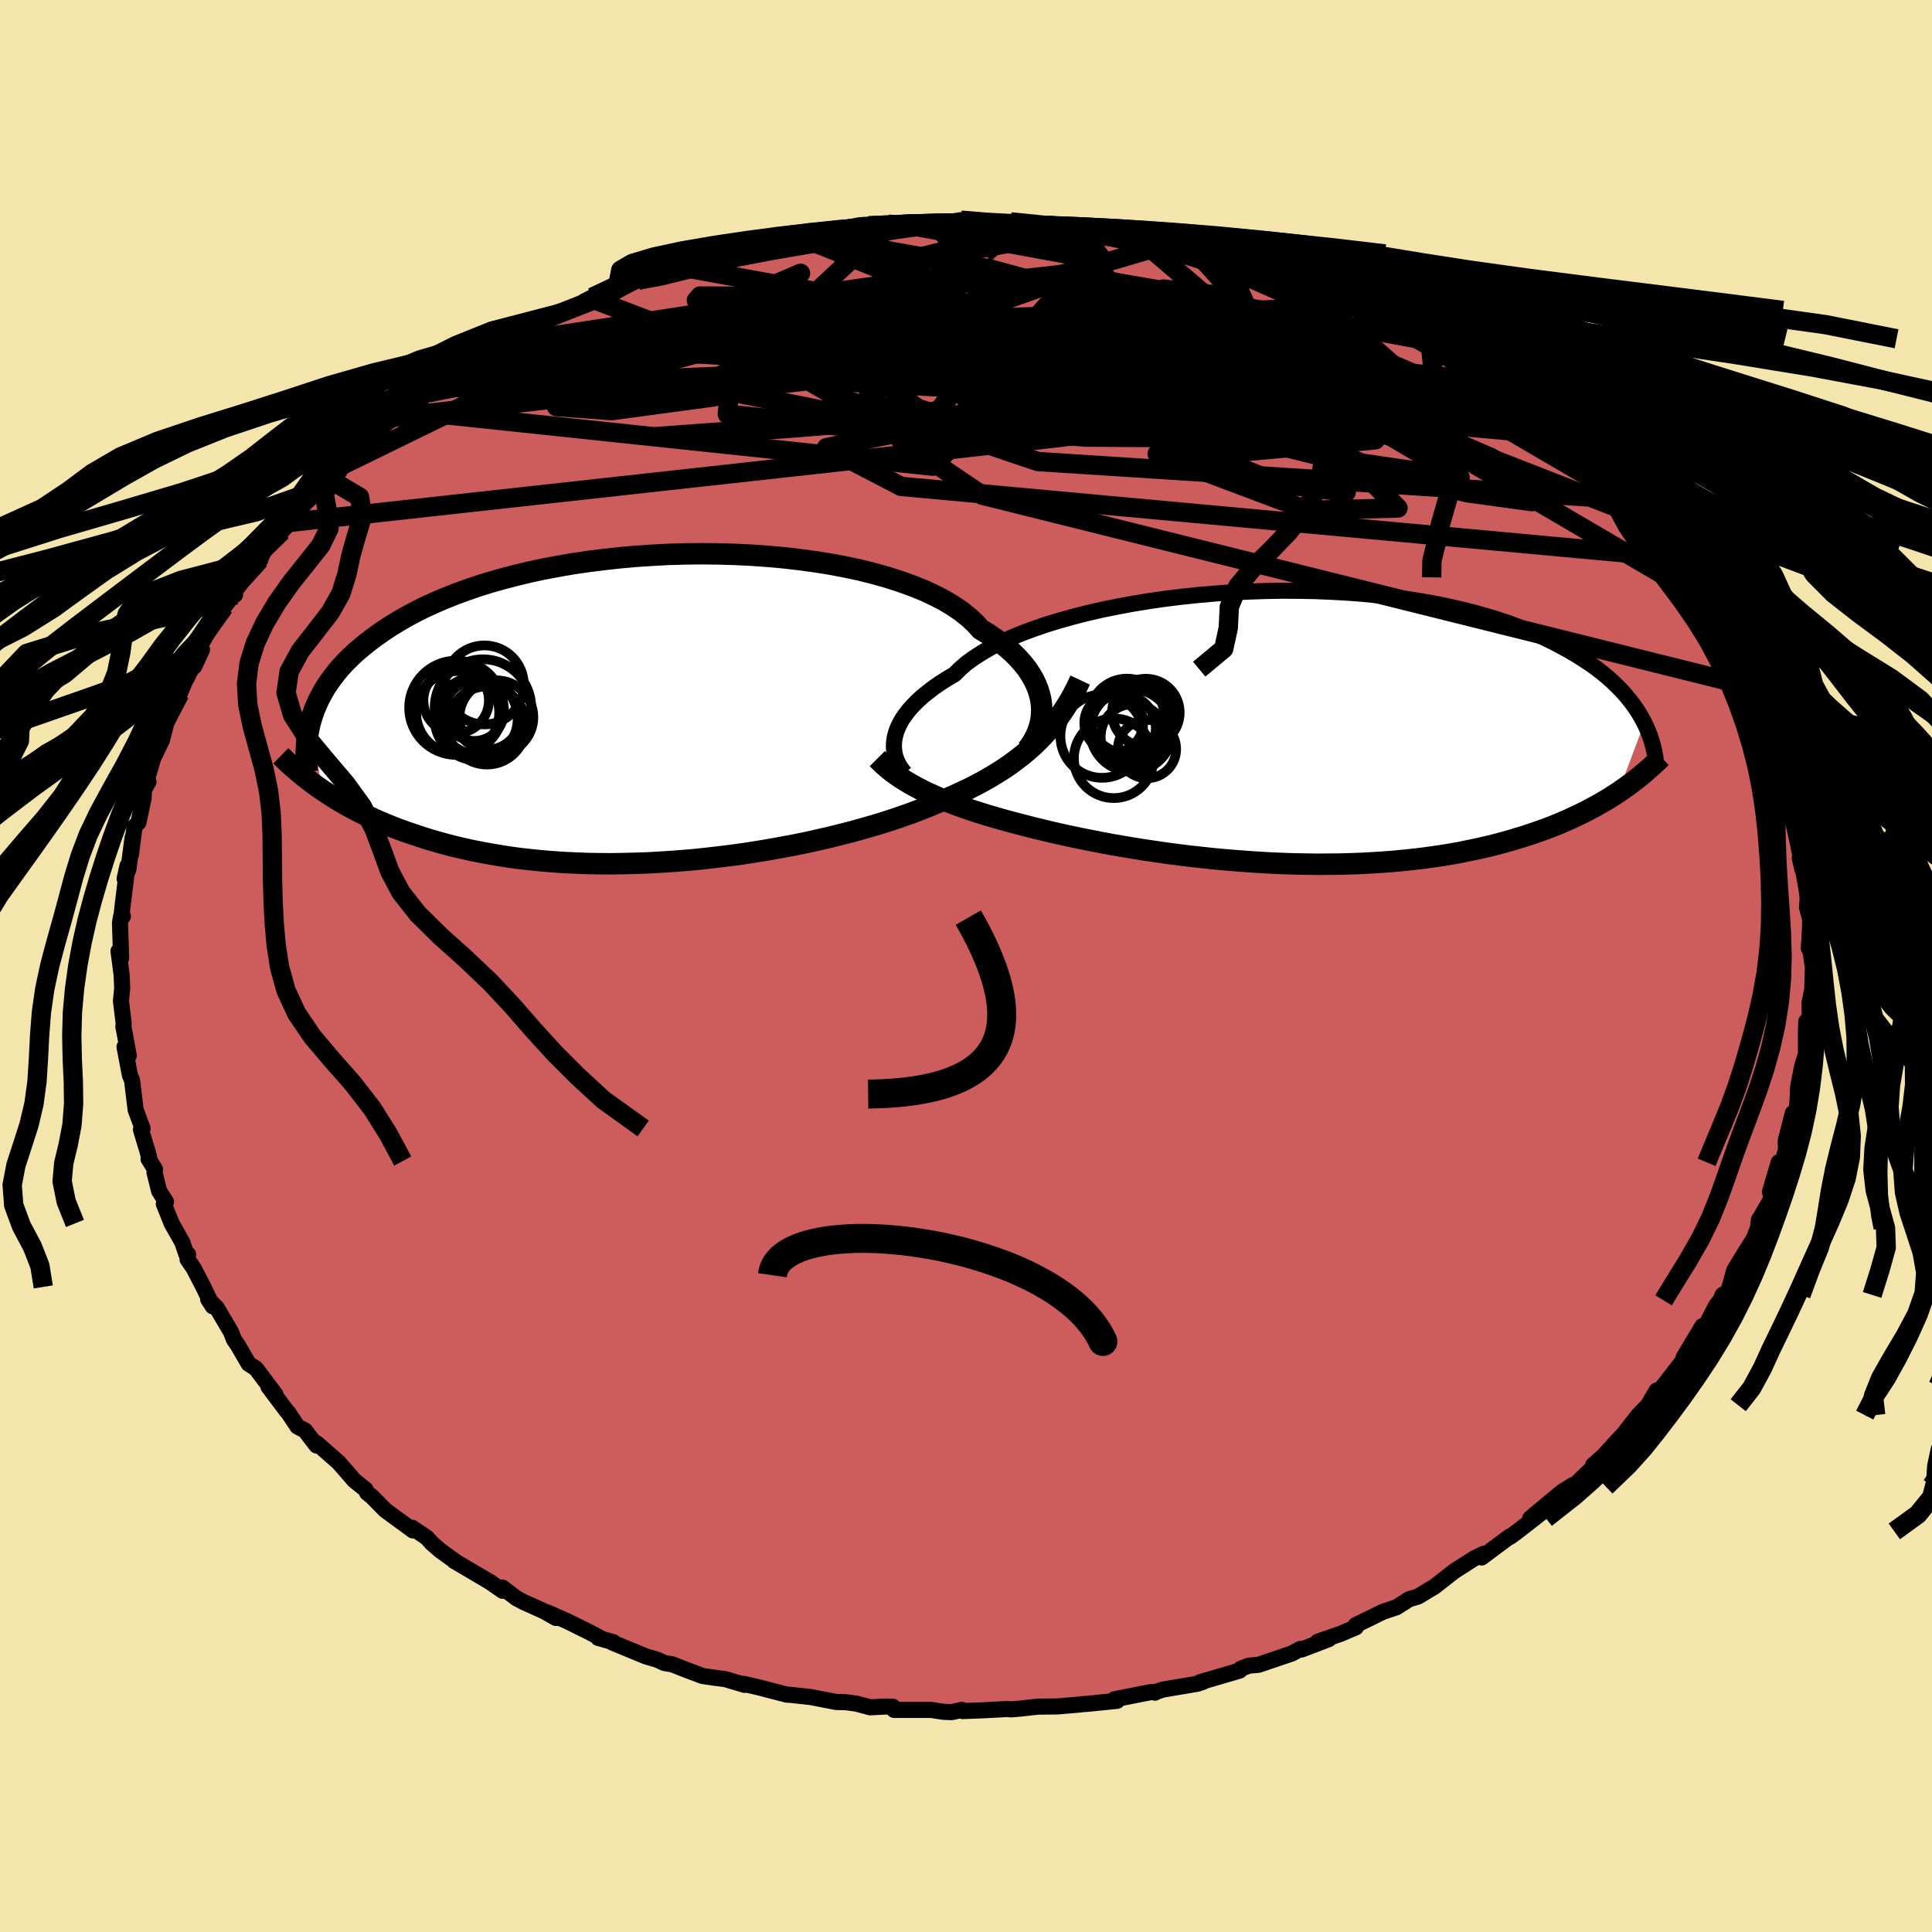 <svg xmlns="http://www.w3.org/2000/svg" width="500" height="500" viewBox="-100 -100 200 200"><defs><clipPath id="c"><path d="m39.96-.37-.07-.53-.12-.53-.16-.54-.22-.54-.26-.55-.32-.54-.36-.54-.42-.53-.47-.53-.52-.53-.58-.52-.62-.51-.68-.5-.72-.49-.78-.47-.58-.64-.67-.62-.77-.61-.85-.58-.94-.56-1.03-.53-1.1-.51-1.18-.47-1.25-.45-1.32-.42-1.38-.39-1.44-.36-1.5-.32-1.54-.29-1.58-.25-1.62-.22-1.64-.19-1.68-.15-1.69-.12-1.7-.08-1.72-.05-1.72-.02-1.71.02-1.71.05-1.7.09-1.68.11-1.66.15-1.63.18-1.61.2-1.58.23-1.54.27-1.5.28-1.46.31-1.41.34-1.37.36-1.32.37-1.28.4-1.22.42-1.17.43-1.12.45-1.07.46-1.02.47-.97.49-.91.49-.87.51-.82.51-.77.51-.73.52-.69.52-.65.53-.62.52-.57.54-.53.53-.5.54-.45.54-.42.55-.39.54-.35.55-.31.55-.29.54-.25.55-.23.55-.19.54-.17.55 1.16 7.19.51.34.52.34.54.34.56.33.58.33.6.32.61.32.63.31.65.31.67.3.69.29.71.29.73.28.75.27.77.26.79.26.81.26.84.24.86.24.89.23.91.21.94.21.96.19.99.18 1.01.17 1.04.16 1.06.14 1.08.12 1.11.11 1.12.09 1.15.08 1.17.05 1.19.05 1.2.02 1.22.01 1.24-.02 1.25-.03 1.26-.04 1.27-.07 1.27-.08 1.29-.1 1.28-.11 1.29-.14 1.29-.15 1.29-.16 1.28-.18 1.27-.2 1.27-.21 1.25-.23 1.24-.23 1.23-.25 1.2-.27 1.19-.27 1.16-.29 1.14-.29 1.12-.31 1.08-.31 1.06-.32 1.02-.33.99-.34.96-.34.92-.35.89-.35.85-.36.84-.35.83-.36.8-.37.79-.37.76-.39.75-.4.72-.41.7-.43.68-.43.66-.45.63-.47.61-.47.59-.49.57-.51.54-.52"/></clipPath><clipPath id="b"><path d="m-40.77 1.31.08-.42.12-.43.17-.44.22-.45.26-.46.32-.45.36-.47.42-.46.46-.47.51-.46.57-.46.61-.47.67-.46.71-.45.76-.45.56-.56.64-.56.74-.54.83-.54.91-.53 1.01-.52 1.08-.5 1.16-.48 1.24-.46 1.3-.45 1.38-.42 1.43-.4 1.49-.38 1.53-.35 1.58-.32 1.62-.3 1.66-.27 1.68-.24 1.7-.21 1.72-.18 1.73-.15 1.73-.12 1.74-.08 1.73-.06 1.72-.03 1.71.01 1.69.03 1.67.07 1.64.09 1.61.12 1.57.16 1.54.17 1.5.21 1.46.23 1.41.25 1.37.28 1.32.3 1.27.32 1.22.34 1.17.35 1.12.37 1.07.39 1.02.4.98.41.92.43.88.43.83.44.79.44.75.44.71.45.68.45.64.46.59.46.57.47.52.47.49.47.46.47.42.47.39.48.36.47.33.47.3.47.27.47.25.47-2.7 7.2-.52.34-.54.34-.56.33-.56.32-.59.32-.6.32-.62.3-.63.3-.65.3-.67.29-.68.28-.7.27-.72.26-.74.26-.75.25-.78.24-.79.24-.82.23-.83.22-.86.21-.88.2-.9.19-.92.19-.94.17-.97.16-.98.14-1 .14-1.03.12-1.04.11-1.06.1-1.08.08-1.1.07-1.11.06-1.12.04-1.14.03-1.15.01-1.17.01-1.17-.02-1.18-.02-1.19-.04-1.2-.05-1.2-.07-1.2-.08-1.2-.09-1.21-.1-1.2-.11-1.19-.13-1.2-.13-1.18-.15-1.18-.15-1.16-.17-1.16-.17-1.13-.18-1.13-.19-1.11-.19-1.08-.2-1.07-.21-1.05-.21-1.02-.21-1-.22-.98-.22-.95-.23-.92-.22-.89-.23-.85-.22-.83-.22-.81-.22-.8-.23-.78-.23-.76-.24-.75-.24-.72-.25-.71-.25-.68-.26-.67-.26-.64-.27-.63-.28-.6-.27-.58-.29"/></clipPath><linearGradient id="d" x1="0%" x2="100%" y1="0%" y2="0%"><stop offset="0%" style="stop-color:[object Object];stop-opacity:1"/><stop offset="95.6%" style="stop-color:[object Object];stop-opacity:1"/><stop offset="100%" style="stop-color:[object Object];stop-opacity:1"/></linearGradient><filter id="a"><feTurbulence baseFrequency=".05" numOctaves="3" result="noise" type="noise"/><feDisplacementMap in="SourceGraphic" in2="noise" scale="2"/></filter></defs><rect width="100%" height="100%" x="-100" y="-100" fill="#F3E5AB"/><path fill="#CD5C5C" stroke="#000" stroke-linejoin="round" stroke-width="1.667" d="m87.67.13-.08 2.73.06-.67-.33 1.63.03 1.57-.36.34-.04 1.08v2.34l-.4 1.25-.17.9-.24 1.26-.04 1.07-.12 1.53-.2.34-.19-.27-.73 2.85.02.92-.51 1.82-.24-.5-.9 3.05.15.71-1.07 1.82-.18.66-.04-.33-.1.87-.42 1.09-.97 1.55-1.07 1.75-.61 2.2-.59.36-.24.56-.43.54-1.75 3.34.32-1.21-1.94 3.23.09.16.86-1.14-3.04 3.93-.97 1.15.27-.67-.9 1.53-.99 1.02-1.58 2.02-.58.6-1.25 1.38 1.32-1.14-2.61 2.33.83-.57-2.77 2.67-.29.11.16-.17-1.18.75-3.25 2.7 1.24-.63-2.56 1.99-.76.56-.04-.03-1.59 1.18-1.32.99.21-.38-.95.46-2.07 1.32-2.1 1.64-.53.31-1.15.7-.9.26-1.32.84-1.4.47-2.82 1.38.01.23-1.58.67-2.37.82 1.27-.42-.12.15-2.8 1.07-.16-.05-.87.47-3.45 1.17-1.01.09-.82.32-.12.19-4.1 1.2.32-.04-.59.2-3.56.6-.82.27-.01.05-.35-.07-3.86.76.28.16-3.08.31-.6.04-.04.02-2.46.21-2.01.02-1.9.21-.86.07-.48-.03-2.46.13-2.1.08-.08-.13-1.04.24-.82-.03-1.34-.2h-3.81l-.14-.33-.71-.02-1.63.08-1.42-.38-1.1-.15-.98-.02-.27-.05-2.37-.46-2.19-.24-.3-.01-2.68-.7-1.79-.42.11.11-2.02-.6-1.17-.15-1.2-.18-1.92-.73-1.19-.47-.8-.13-.74-.34-1.21-.36-3.44-1.42.1-.04-1.57-.44.32.06-1.28-.68-2.22-1.1-2.08-.92.88.57-1.24-.7-2.11-.95-.72-.38-1.48-1.12.03.34-1.29-.9-3.73-2.2.27.16-1.69-1.22-.91-.79-.48-.54-.58-.4-.96-.64.09.28-2.86-2.09-1.4-1.42-.48-.38-.17-.35-1.17-.94-.29-.34-1.33-1.52-2.25-1.98-.03.23-1.19-1.55-.79-.42-.96-1.45-.15-.15-1.89-2.52.73.81-2.02-2.69-.76-.49-1.1-1.89-.42-.62-.32-.81-1.47-2.49-.88-.87.47.73-.97-2.01-1.01-1.95-.62-.89.05-.53-.18-.02-.42-1.23-1.1-1.95-.81-2.02.22-.22-.71-1.12-.48-1.94.06-.3-.67-1.07.15.21-.27-1.04-.67-2.21.17-.12-.72-1.94-.21-1.74-.16-1.31-.22-.51-.56-2.95.44.91-.47-2.56-.09-.43.04-.29-.29-2.39.13-1.32-.06-1.36-.32-2.48.27.71-.12-3.61.1-.61.2-.08-.14-.1.14-1.23.48-3.91-.3 1.34.39-.95.43-3.28-.16 1.74.36-2.89.41-.43.54-2.55.03-.84.47-.83-.29.21.79-2.68.89-1.83-.01.04.48-1.87.61-1.35.77-1.65.87-2.07-.16.5.62-1.29.97-1.68-.8 1.73.7-2.28.6-1.08 1.78-2.79 1.14-1.52v.26l-.28-.2.38-.55 2.53-2.9-.07.01.66-1.3 1.63-1.64.96-1.19-.17-.29-.16.58 2.25-2.53-.14.22 2.02-2.27 1.33-1.29-.66.5 1.76-1.62 1.57-1.4-.29.01 2.82-2.49-1.29 1.45 1.22-1.28 1.32-.93.56-.21 2.04-1.59.63-.45.94-.87 2.06-1.48.18.12-.12.25 4.33-2.73-.36-.03 1.3-.48.21-.26.91-.5 3.55-1.8-1.24.55 4.82-1.96-1.04.17.83-.43 1.76-.42 3-1.36-.11.08.87-.22 3.2-1.08.01-.21-.7.09.47-.02 4.04-1.11 1.19-.42.18-.16 1.76-.33 3.48-.65-1.98.25 2.53-.52 1.45-.31 2.65-.43-.77.32 1.51-.29 1.19-.13 2.9-.49 2.05-.13-.03.1.3.06 1.41-.15.52-.09 2.7.04 2.58-.4 1.89.29.56.06 3.15.03-.45-.2 2.39.32 1.33.09.42-.17 2.14.4 1.34.22.26-.16 2.62.36-2.23-.34 1.89.39 3.04.55 3.11.62-.86-.42 3.04.81.33.02 1.77.55.08.08.95.23 2.44.83 1.27.37 1.87.33.07.27 2.48.89.63.24.97.36 2.34.99 1.28.29 1.43.69-.87-.27 1.34.63 1.59 1.06.16.03 3.37 1.82.19.02 1.24.35.42.43 1.97 1.4 1.58.72 1.78 1.22.19.21.06.12 1.88 1.37.45.11 2.34 1.68-.63-.51 1 1.38 2.54 2.11-.37-.61 2 2.09.56.05.7 1.09.53.25 2.58 2.67.92.81-.32-.32.58.66.86 1.08.63.47 1.95 2.35.77 1.43.6.42-.63-.84 1.6 2.51.43.52.62 1.25.48.71.85 1.34 1.19 1.74.99 1.74-.2-.09.57.65.63 1.64 1.31 2.46-.71-.76L82-26.71l.14.03.66 2.4-.15-.29 1.05 1.76.21 1.06.57 1.24-.05.95 1.04 2.25-.14.58.78 3.01-.15-1.26.37 2.4.03.6.22 1.97-.27-1.18.6 1.46.29 1.71-.14 1.95.33 1.24-.03 1.11-.11 1.9.12-.05.3 2-.08 2.73" filter="url(#a)"/><path fill="#fff" d="m-40.77 1.31.08-.42.12-.43.17-.44.22-.45.26-.46.32-.45.36-.47.42-.46.46-.47.51-.46.57-.46.61-.47.67-.46.71-.45.76-.45.56-.56.64-.56.74-.54.83-.54.91-.53 1.01-.52 1.08-.5 1.16-.48 1.24-.46 1.3-.45 1.38-.42 1.43-.4 1.49-.38 1.53-.35 1.58-.32 1.62-.3 1.66-.27 1.68-.24 1.7-.21 1.72-.18 1.73-.15 1.73-.12 1.74-.08 1.73-.06 1.72-.03 1.71.01 1.69.03 1.67.07 1.64.09 1.61.12 1.57.16 1.54.17 1.5.21 1.46.23 1.41.25 1.37.28 1.32.3 1.27.32 1.22.34 1.17.35 1.12.37 1.07.39 1.02.4.98.41.92.43.88.43.83.44.79.44.75.44.71.45.68.45.64.46.59.46.57.47.52.47.49.47.46.47.42.47.39.48.36.47.33.47.3.47.27.47.25.47-2.7 7.2-.52.34-.54.34-.56.33-.56.32-.59.32-.6.32-.62.3-.63.3-.65.3-.67.29-.68.28-.7.27-.72.26-.74.26-.75.25-.78.24-.79.24-.82.23-.83.22-.86.21-.88.2-.9.19-.92.19-.94.17-.97.16-.98.14-1 .14-1.03.12-1.04.11-1.06.1-1.08.08-1.1.07-1.11.06-1.12.04-1.14.03-1.15.01-1.17.01-1.17-.02-1.18-.02-1.19-.04-1.2-.05-1.2-.07-1.2-.08-1.2-.09-1.21-.1-1.2-.11-1.19-.13-1.2-.13-1.18-.15-1.18-.15-1.16-.17-1.16-.17-1.13-.18-1.13-.19-1.11-.19-1.08-.2-1.07-.21-1.05-.21-1.02-.21-1-.22-.98-.22-.95-.23-.92-.22-.89-.23-.85-.22-.83-.22-.81-.22-.8-.23-.78-.23-.76-.24-.75-.24-.72-.25-.71-.25-.68-.26-.67-.26-.64-.27-.63-.28-.6-.27-.58-.29" filter="url(#a)" transform="translate(33.35 -24.71)"/><path fill="#fff" d="m39.96-.37-.07-.53-.12-.53-.16-.54-.22-.54-.26-.55-.32-.54-.36-.54-.42-.53-.47-.53-.52-.53-.58-.52-.62-.51-.68-.5-.72-.49-.78-.47-.58-.64-.67-.62-.77-.61-.85-.58-.94-.56-1.03-.53-1.1-.51-1.18-.47-1.25-.45-1.32-.42-1.38-.39-1.44-.36-1.5-.32-1.54-.29-1.58-.25-1.62-.22-1.64-.19-1.68-.15-1.69-.12-1.7-.08-1.72-.05-1.72-.02-1.71.02-1.71.05-1.7.09-1.68.11-1.66.15-1.63.18-1.61.2-1.58.23-1.54.27-1.5.28-1.46.31-1.41.34-1.37.36-1.32.37-1.28.4-1.22.42-1.17.43-1.12.45-1.07.46-1.02.47-.97.49-.91.49-.87.51-.82.51-.77.51-.73.52-.69.52-.65.53-.62.52-.57.54-.53.53-.5.54-.45.54-.42.55-.39.54-.35.55-.31.55-.29.54-.25.55-.23.55-.19.54-.17.55 1.16 7.19.51.34.52.34.54.34.56.33.58.33.6.32.61.32.63.31.65.31.67.3.69.29.71.29.73.28.75.27.77.26.79.26.81.26.84.24.86.24.89.23.91.21.94.21.96.19.99.18 1.01.17 1.04.16 1.06.14 1.08.12 1.11.11 1.12.09 1.15.08 1.17.05 1.19.05 1.2.02 1.22.01 1.24-.02 1.25-.03 1.26-.04 1.27-.07 1.27-.08 1.29-.1 1.28-.11 1.29-.14 1.29-.15 1.29-.16 1.28-.18 1.27-.2 1.27-.21 1.25-.23 1.24-.23 1.23-.25 1.2-.27 1.19-.27 1.16-.29 1.14-.29 1.12-.31 1.08-.31 1.06-.32 1.02-.33.99-.34.96-.34.92-.35.89-.35.85-.36.84-.35.83-.36.8-.37.79-.37.76-.39.75-.4.72-.41.7-.43.68-.43.66-.45.63-.47.61-.47.59-.49.57-.51.54-.52" filter="url(#a)" transform="translate(-32.14 -26.63)"/><g fill="none" stroke="#000" transform="translate(33.35 -24.71)"><path stroke-linejoin="round" stroke-width="1.667" d="m-39.68 4.74-.22-.26-.2-.28-.19-.3-.16-.32-.14-.33-.11-.36-.07-.37-.04-.39v-.4l.04-.42.08-.42.12-.43.17-.44.22-.45.26-.46.32-.45.36-.47.42-.46.46-.47.51-.46.57-.46.61-.47.67-.46.71-.45.76-.45.56-.56.64-.56.74-.54.83-.54.91-.53 1.01-.52 1.08-.5 1.16-.48 1.24-.46 1.3-.45 1.38-.42 1.43-.4 1.49-.38 1.53-.35 1.58-.32 1.62-.3 1.66-.27 1.68-.24 1.7-.21 1.72-.18 1.73-.15 1.73-.12 1.74-.08 1.73-.06 1.72-.03 1.71.01 1.69.03 1.67.07 1.64.09 1.61.12 1.57.16 1.54.17 1.5.21 1.46.23 1.41.25 1.37.28 1.32.3 1.27.32 1.22.34 1.17.35 1.12.37 1.07.39 1.02.4.98.41.92.43.88.43.83.44.79.44.75.44.71.45.68.45.64.46.59.46.57.47.52.47.49.47.46.47.42.47.39.48.36.47.33.47.3.47.27.47.25.47.22.46.2.46.17.45.15.45.13.45.11.44.09.44.08.43.05.43.04.42" filter="url(#a)"/><path stroke-linejoin="round" stroke-width="2.222" d="m-42.53 3.24.35.35.37.35.4.34.42.34.44.32.47.32.49.31.51.3.54.3.55.29.58.29.6.27.63.28.64.27.67.26.68.26.71.25.72.25.75.24.76.24.78.23.8.23.81.22.83.22.85.22.89.23.92.22.95.23.98.22 1 .22 1.02.21 1.05.21 1.07.21 1.08.2 1.11.19 1.13.19 1.13.18 1.16.17 1.16.17 1.18.15 1.18.15 1.2.13 1.19.13 1.2.11 1.21.1 1.2.09 1.2.08 1.2.07 1.2.05 1.19.04 1.18.02 1.17.02 1.17-.01 1.15-.01 1.14-.03 1.12-.04 1.11-.06 1.1-.07 1.08-.08 1.06-.1 1.04-.11 1.03-.12 1-.14.98-.14.97-.16.94-.17.92-.19.9-.19.88-.2.86-.21.83-.22.82-.23.79-.24.78-.24.75-.25.74-.26.72-.26.7-.27.68-.28.67-.29.65-.3.63-.3.62-.3.6-.32.59-.32.56-.32.56-.33.54-.34.52-.34.5-.35.5-.35.47-.35.47-.36.45-.36.43-.37.43-.37.41-.37.4-.37.38-.38" filter="url(#a)"/><circle cx="-18.056" cy="-.451" r="3.05" clip-path="url(#b)" filter="url(#a)"/><circle cx="-16.041" cy=".959" r="3.366" clip-path="url(#b)" filter="url(#a)"/><circle cx="-16.231" cy=".314" r="4.27" clip-path="url(#b)" filter="url(#a)"/><circle cx="-16.196" cy="-.576" r="4.304" clip-path="url(#b)" filter="url(#a)"/><circle cx="-14.731" cy="-1.526" r="3.504" clip-path="url(#b)" filter="url(#a)"/><circle cx="-16.696" cy="-1.171" r="3.87" clip-path="url(#b)" filter="url(#a)"/><circle cx="-18.056" cy="3.204" r="4.124" clip-path="url(#b)" filter="url(#a)"/><circle cx="-14.611" cy="2.254" r="3.018" clip-path="url(#b)" filter="url(#a)"/><circle cx="-17.186" cy=".074" r="3.484" clip-path="url(#b)" filter="url(#a)"/><circle cx="-19.266" cy=".919" r="4.312" clip-path="url(#b)" filter="url(#a)"/></g><g fill="none" stroke="#000" transform="translate(-32.14 -26.63)"><path stroke-linejoin="round" stroke-width="2.222" d="m38.47 4.23.29-.37.26-.4.24-.42.21-.44.18-.46.14-.47.11-.5.06-.5.02-.51-.02-.53-.07-.53-.12-.53-.16-.54-.22-.54-.26-.55-.32-.54-.36-.54-.42-.53-.47-.53-.52-.53-.58-.52-.62-.51-.68-.5-.72-.49-.78-.47-.58-.64-.67-.62-.77-.61-.85-.58-.94-.56-1.03-.53-1.1-.51-1.18-.47-1.25-.45-1.32-.42-1.38-.39-1.44-.36-1.5-.32-1.54-.29-1.58-.25-1.62-.22-1.64-.19-1.68-.15-1.69-.12-1.7-.08-1.72-.05-1.72-.02-1.71.02-1.71.05-1.7.09-1.68.11-1.66.15-1.63.18-1.61.2-1.58.23-1.54.27-1.5.28-1.46.31-1.41.34-1.37.36-1.32.37-1.28.4-1.22.42-1.17.43-1.12.45-1.07.46-1.02.47-.97.49-.91.49-.87.51-.82.51-.77.51-.73.52-.69.52-.65.53-.62.52-.57.54-.53.53-.5.54-.45.54-.42.55-.39.54-.35.55-.31.55-.29.54-.25.55-.23.55-.19.54-.17.55-.14.54-.11.54-.09.54-.07.53-.04.54-.03.52v.53l.02.52.04.52.05.52" filter="url(#a)"/><path stroke-linejoin="round" stroke-width="2.222" d="m43.96-2.97-.34.72-.36.71-.38.68-.4.65-.42.64-.44.61-.45.59-.48.58-.51.55-.52.54-.54.52-.57.51-.59.49-.61.47-.63.47-.66.45-.68.43-.7.43-.72.41-.75.4-.76.39-.79.37-.8.37-.83.36-.84.35-.85.36-.89.35-.92.35-.96.34-.99.34-1.02.33-1.06.32-1.08.31-1.12.31-1.14.29-1.16.29-1.19.27-1.2.27-1.23.25-1.24.23-1.25.23-1.27.21-1.27.2-1.28.18-1.29.16-1.29.15-1.29.14-1.28.11-1.29.1-1.27.08-1.27.07-1.26.04-1.25.03-1.24.02-1.22-.01-1.2-.02-1.19-.05-1.17-.05-1.15-.08-1.12-.09-1.11-.11-1.08-.12-1.06-.14-1.04-.16-1.01-.17-.99-.18-.96-.19-.94-.21-.91-.21-.89-.23-.86-.24-.84-.24-.81-.26-.79-.26-.77-.26-.75-.27-.73-.28-.71-.29-.69-.29-.67-.3-.65-.31-.63-.31-.61-.32-.6-.32-.58-.33-.56-.33-.54-.34-.52-.34-.51-.34-.5-.34-.47-.35-.46-.35-.45-.35-.43-.36-.42-.35-.41-.36-.39-.35-.37-.36-.37-.36" filter="url(#a)"/><circle cx="-17.395" cy=".844" r="3.38" clip-path="url(#c)" filter="url(#a)"/><circle cx="-20.625" cy="-.101" r="4.878" clip-path="url(#c)" filter="url(#a)"/><circle cx="-20.48" cy=".394" r="4.298" clip-path="url(#c)" filter="url(#a)"/><circle cx="-20.64" cy="-.861" r="3.39" clip-path="url(#c)" filter="url(#a)"/><circle cx="-16.47" cy=".879" r="3.824" clip-path="url(#c)" filter="url(#a)"/><circle cx="-17.455" cy="1.734" r="4.044" clip-path="url(#c)" filter="url(#a)"/><circle cx="-18.765" cy=".239" r="3.09" clip-path="url(#c)" filter="url(#a)"/><circle cx="-17.865" cy="-.121" r="4.998" clip-path="url(#c)" filter="url(#a)"/><circle cx="-17.715" cy="-2.466" r="4.09" clip-path="url(#c)" filter="url(#a)"/><circle cx="-18.57" cy="1.014" r="4.302" clip-path="url(#c)" filter="url(#a)"/></g><g fill="none" stroke="url(#d)" stroke-linejoin="round" stroke-width="2"><path d="m-17.53-75.62 58.5 23.56 10.18 1.49-9.05-5.37-11.16-3.68-7.18.2-3.16 2.33-1.11 1.8-2.03-.27-5.84-2.2-9.74-2.73-9.08-1.48-2.44 1.01 4.68 3.24 9.59 3.09 54.46-1.82" filter="url(#a)"/><path d="m23.45-74.34 8.5 9.47-17.48 7.34-24.8 1.95-14.38-1.55.24-2.54 11.32-1.28L4-59.73l18.6 3.44 16.76 4.17 12.5 3.13 6.72.92.57-1.44-4.75-3.1-8.47-3.67-10.61-3.36-12.33-3.14-15.55-3.78-20.8-3.15-34.3 5.22" filter="url(#a)"/><path d="m41.03-68.22-46.86 1.38-4.29 2.64 9.49.9 6.9.63 3.72 1.69 3.14 2.61 2.04 2.08-1.03.17-4.19-1.8-5.2-2.28-3.86-.85-2 1.3-1.68 2.21-3.6.77-6.96-2.1-8.53-4.93L-8-76.77" filter="url(#a)"/><path d="m-6.32-76.76 17.93 3.28 4.71 4.63.4 3.4-.46.51-.24-1.79 1.17-2.23 3.24-1.12 4.84.54 4.98 1.82 3.23 2.22-.09 1.9-4.15 1.42-8.21 1.31-11.15 1.35-10.07.63-.93-1.25 9.59-3.81-24.12-11.78" filter="url(#a)"/><path d="m-48.02-64.52 41.05-.97 9.28 1 12.8 3.02 12.4 2.02 5.64-.34-2.01-2.11-6.67-2.68-7.45-2.25-5.42-1.27-2.27-.09 1.01 1.02 4.15 1.94 6.95 2.45 8.35 2.31 6.74 1.25 1.26-.79-6.62-3.2-13.24-4.72-15.31-4.2-12.36-2.21L-8-76.77" filter="url(#a)"/><path d="m61.26-54.95-68.64-6.21-15.3-5.48 2.69-3.84 2.86-1.23-2.73 1.25-6.43 2.57-4.89 2.41 1.44 1.42 9.76.69 16.48.9 18.57 1.73 14.64 2.04 5.97.97-2.83-.9-4.84-1.28 4.44 1.8 16.75 4.77-1.15-11.24" filter="url(#a)"/><path d="m61.26-54.95-21.23-9.08-16.87-5.41L14.14-71l-6.5.78-5.87 2.07-4.86 2.48-3.76 1.96-3.36.8-3.48-.3-3.06-.79-1.07-.53 2.59.11 6.79.64 9.71.68 10.1.25 8.34-.16 6.3.15 5.13 1.44 2.48 2.45-8.11.7-30.88-3.65-49.68 2.14" filter="url(#a)"/><path d="m-51.87-62.01 31.76-5.36 2.93-1.5 5.62-.69 6.88.42 3.43 1.47-.7 2.09-3.14 2.02-3.92 1.35-3.66.33-2.74-.59-1.62-1.14-1.03-1.22-1.85-.78-4.33.09-7.06.92-6.76.83-4.27 1.05-22.4 10.95" filter="url(#a)"/><path d="M20.94-74.75-20.85-62.4l6.47.74 13.73-.33 10.84-.47 6.95-.73 3.31-.59-.05.01-3.29.45-5.95.21-6.77-.4-4.76-.48-.52.7 4.25 2.68 9.45 4.04 15.65 3.36 13.92-1.26-24.55-20.9" filter="url(#a)"/><path d="m54.05-60.48-55.82-6.28-18.77-2.55-6.98-.05-.39.45 4.5.17 7.27.04 7.01.3 3.66.75-1.21.95-5.05.64-5.78-.12-3.38-.94.15-1.37 2.37-1.11 2.2-.15-.25 1.43-5.92 3.46-15.82 4.22-8.56-4.36" filter="url(#a)"/><path d="m46.62-64.95-30.2-5.52 4.07 2.61 11.42 3.17 7.12 1.08 2.09-.14-.45.15-1.34 1.12-2.07 1.81-2.87 1.78-2.98 1.19-1.82.52.04.21 1.22.31.72.52-1.03.47-2.77-.14-3.78-1.3-4.35-2.76-3.56-3.62 3.31-1.85 19.99 5.65 36.26 21.23" filter="url(#a)"/><path d="M8.35-76.62-8.8-72.4l.61 6.08 10.32 5.28 3.09 3.27-7.9.98-12.34-.78-8.81-1.76-1.32-1.94 5.3-1.54 8.43-.96 8.38-.71 7.35-.8 7.19-.6 7.08.71 2.97 2.8-9.74 3.2-28.52-1.5-21.76-8.3" filter="url(#a)"/><path d="m58.72-57.32-38.93 4.3 15.57 5.85 9.36-.24-4.98-4.99-11.51-5.25-9.13-2.08-1.71 1.87 5.83 4.2 9.34 3.76 6.8.85-.86-3-10.3-5.73-17.53-5.81-19.84-3.12-16.11.62-4.61 2.61 19.84 1.13 64.1 1.87" filter="url(#a)"/><path d="M12.51-76.33-4.1-73.24l-2.28 2.54 8.09.02 7.98-.89 3.56-.77.27-.17.37.83 2.87 2.02 4.85 2.95 3.66 3.13-1.2 2.65-8.31 2.04L.41-57.16l-19.19 1.54-13.22.81 14.28-1.05 73.65-3.25" filter="url(#a)"/><path d="M80.75-29.03 1.67-48.74l-8.42-5.67 16.97-2.64 13.27-2.23.99-2.48-7.37-2.44-8.21-1.47-3.62.46 2.99 2.67 9.04 3.96 11.97 3.02 7.89-.44-6.05-4.35-28.24-3.57-62.41 7.15" filter="url(#a)"/><path d="m58.09-57.83-42.27-7.7-2.16-2.99-1.59-.66-3.33 1.13-.04 2.55 5.12 3.28 7.99 3.02 6.12 1.64-.36-.48-8.85-2.48-15.22-3.4-16.17-2.89-11.04-1.55-1.6-.48 9.51-.64L.81-71.84l-3.91-4.97" filter="url(#a)"/><path d="m-55.68-59.33 43.71-8.81-1.14.05-14.71 3.71-11.75 3.97-2.83 2.5 5.72.42 10.42-1.4 10.41-2.45 7.24-2.51 3.61-1.8 1.79-.79 2.58.1 4.96.65 6.95.93 6.79.94 3.93.67-.81.21-5.7.17-8.22 1.59-5.87 4.46-4.83 4.98-54.85-5.79" filter="url(#a)"/><path d="m73.02-42.32-79.75-7.33-7.72-4.01L.03-56.64l13.24-2.05 7.13-1.51 2.41-1.11-.12-.46-.77.34.01.79 1.54.51 2.84-.37 3.24-1.33 2.72-1.87 1.83-1.83 1.32-1.29 1.49-.44 1.89.68.93 2.13-4.95 3.87-24.84 5.84-80.13 8.84" filter="url(#a)"/><path d="m67.63-48.8-16.05-9.38-8.22 1.92-15.38 1.61-15.53-.1-9.48-.62-2.48-.47 3.27-.4 7.06-.69 7.82-1.34 5.5-2.03 2.51-2 2.34-.57 5.66 1.93 7.52 3.45-.38.88-22.27-6.83-49.47-9" filter="url(#a)"/><path d="M68.23-48.31 7.45-52.22-4.6-56.27l-5-2-.46-.95 2.24-1.09 2.22-1.36 1.32-1.05 1.75-.32 4.12.36 7.29.54 9.5.33 9.78.12 8.29.28 5.57.71 1.87.9-2.66.37-6.7-.68-7.38-1.44-2.34-1.06 8.07 1.68 36.79 14.36m16.69 34.59 4.31 1.57 2.18 2.42-.45 2.62-.91 2.56-.24 2.46.62 2.4 1.3 2.36 1.82 2.34 2.22 2.29 2.47 2.25 2.47 2.21 2.16 2.18 1.54 2.18.78 2.19.04 2.22-.47 2.24-.74 2.25-.74 2.26-.58 2.26-.26 2.25.16 2.21.62 2.15.93 2.09.8 2.06.12 2.06-.86 2.09-1.54 2.06-1.58 1.95-1.36 1.77-1.19 1.81M-.52-77.21l2.49.21 2.72.15 2.65.17 2.47.21 2.36.25 2.4.32 2.51.41 2.63.5 2.72.59 2.76.66 2.77.74 2.74.79 2.66.83 2.56.88 2.48.93 2.44.99 2.45 1.06 2.5 1.15 2.56 1.21 2.56 1.27 2.49 1.32 2.26 1.27 1.32.82" filter="url(#a)"/><path d="m-6.32-76.76 3.14-.05 3.61-.01 3.47.04 3.39.11 3.44.18 3.43.26 3.32.33 3.14.39 3.04.47 3.08.52 3.32.59 3.73.64 4.19.72 4.6.78 4.86.85 4.94.9 4.9.94 4.83.97 4.91 1.01 5.17 1.1 5.54 1.21 5.86 1.33 5.92 1.43 5.75 1.49 5.78 1.45" filter="url(#a)"/><path d="m-6.32-76.76 3.45-.05 3.47-.01 3.09.05 2.79.12 2.62.19 2.58.26 2.58.34 2.58.41 2.59.48 2.57.54 2.58.61 2.59.67 2.63.74 2.67.8 2.68.86 2.66.92 2.62.97L43-67.83l2.54 1.09 2.55 1.16 2.57 1.25 2.6 1.32 2.57 1.38 2.51 1.42 2.4 1.46 2.28 1.47 2.2 1.51 2.2 1.58 2.27 1.68 2.35 1.77 2.3 1.76 2.03 1.55 1.65 1.33" filter="url(#a)"/><path d="m-7.73-76.61 2.7-.22 3.32-.09 3.28.02 3.12.1 3 .16 2.91.2 2.88.27 2.9.34 2.97.42 3.05.51 3.18.59 3.31.67 3.47.74 3.63.8 3.8.85 3.98.91 4.18.96 4.34 1.03 4.39 1.09L61-66.11l4.16 1.21 3.96 1.24 3.78 1.29 3.69 1.32 3.74 1.38 4.01 1.48 4.47 1.63 4.88 1.77 5.01 1.84 5.44 1.87 8.27 2.28" filter="url(#a)"/><path d="m-8.03-76.67 2.25-.08 3.03-.05H.42l3 .05 2.78.11 2.61.18 2.56.25 2.56.33 2.58.4 2.59.46 2.59.53 2.55.59 2.53.65 2.52.72 2.53.79 2.55.85 2.53.9 2.51.95 2.45.99 2.43 1.04 2.44 1.13 2.51 1.22 2.58 1.33 2.64 1.41 2.63 1.47 2.53 1.48 2.23 1.4 1.29 1.12" filter="url(#a)"/><path d="m-8-76.77 1.06.02 2.35-.09 2.94-.06 3.05.02 2.96.09 2.78.15 2.6.19 2.5.26 2.53.32 2.65.4 2.85.49 3.07.58 3.27.65 3.39.72 3.4.79 3.26.83 3.02.88 2.76.93 2.59.99 2.61 1.07 2.84 1.14 3.2 1.22 3.59 1.28 3.84 1.31 3.66 1.28 1.88.83" filter="url(#a)"/><path d="m-8-76.77.93.02 2.45-.09 3.07-.05 3.19.02 3.11.1 3.04.15 3.05.21 3.16.27 3.3.35 3.39.43 3.36.52 3.25.59 3.14.68 3.07.74 3.07.81 3.13.86 3.19.92 3.25.98 3.28 1.04 3.34 1.1 3.41 1.16 3.5 1.21 3.59 1.27 3.63 1.31 3.65 1.37 3.65 1.44 3.72 1.52 3.89 1.62 4.11 1.68 4.29 1.73 4.32 1.74 4.2 1.73 3.98 1.74 3.82 1.79 3.71 1.9 3.52 1.93 3.37 1.75" filter="url(#a)"/><path d="m-8-76.77.7.02 2.47-.09 3.1-.05 3.23.02 3.18.09 3.01.15 2.79.2 2.63.26 2.59.34 2.69.41 2.89.5 3.11.59 3.3.66 3.43.73 3.48.79 3.45.85 3.4.9 3.32.95 3.26 1.02 3.21 1.08 3.2 1.15 3.27 1.21 3.41 1.24 3.59 1.27 3.73 1.29 3.76 1.32 3.75 1.43 3.77 1.68 3.69 1.99 3.47 1.91" filter="url(#a)"/><path d="m-10.05-76.64 1.51-.05 2.7-.05 3.41-.04 3.56-.01 3.4.04 3.26.11 3.36.17 3.71.23 4.14.31 4.52.38 4.72.45 4.71.51 4.53.56 4.34.62 4.26.7 4.48.76 5.04.85 5.79.9 6.44.93 6.75.91 6.9.92 7.51 1.05 7.34 1.46" filter="url(#a)"/><path d="m-12.95-76.15 3.05-.37 2.29-.18 2.75-.11 3.09-.05 3.17.02 3.1.08 2.96.15 2.85.2 2.82.27 2.86.33 2.95.42 3.1.5 3.23.59 3.35.66 3.49.74 3.63.79 3.82.85 4.05.9 4.27.97 4.43 1.02 4.44 1.09L61-66.13l3.91 1.21 3.57 1.24 3.38 1.29 3.44 1.32 3.68 1.38 3.92 1.49 4 1.63 4 1.77 4.28 1.85 5.19 1.87 6.42 2.28" filter="url(#a)"/><path d="m-12.95-76.15 2-.37 2.53-.18 3.04-.11 3.36-.06 3.5.01 3.53.08 3.45.13 3.36.19 3.33.24 3.45.3 3.76.39 4.18.47 4.64.56 5.04.64 5.31.71 5.42.77 5.38.82 5.2.85 4.98.89 4.85.93 5.09 1.05 5.74 1.27 6.61 1.62" filter="url(#a)"/><path d="m-14.14-76.02 2.86-.4 2.37-.19 2.81-.1 3.31-.06 3.6-.01 3.78.04 3.93.1 4.11.16 4.31.23 4.47.3 4.57.37 4.56.44 4.4.49 4.14.56 3.96.6 4.14.68 4.89.76 6.1.85 7.26.93 7.69.96 6.98.88 4.46.57" filter="url(#a)"/><path d="m-17.53-75.62 2.01-.22 2.73-.3 2.76-.27 2.76-.21 2.93-.13 3.13-.06 3.26.01 3.25.07 3.11.14 2.95.19 2.84.26 2.85.33 2.97.41 3.17.49 3.41.57 3.65.65 3.89.72 4.08.78 4.2.84 4.23.9 4.15.94 3.99 1.02 3.8 1.08 3.64 1.14 3.57 1.21 3.63 1.25 3.8 1.27 3.94 1.27L81.21-60l4.33 1.36 5.23 1.7 6.07 2.6" filter="url(#a)"/><path d="m-18.98-75.31 2.94-.5 2.21-.32 2.33-.24 2.61-.18 2.84-.11 3.01-.06 3.08-.02 3.08.05 3.06.1 3.03.16 3.03.24 3.05.3 3.09.38 3.1.44 3.08.51 3.02.57 2.94.63 2.86.7 2.85.77 2.88.84 3 .9 3.12.93 3.23.95 3.27.99 3.29 1.06 3.38 1.18 3.59 1.34 3.88 1.67" filter="url(#a)"/><path d="m-24.77-74.06 3.93-.74 2.8-.51 2.44-.41 2.38-.33 2.43-.25 2.53-.19 2.63-.13 2.73-.07 2.75-.01 2.72.04 2.65.1 2.54.16 2.46.24 2.38.3 2.33.37 2.28.44 2.22.51 2.17.57 2.11.63 2.06.71 2.04.77 2.03.84 2.03.89 2.01.93 1.95.97 1.83 1.01 1.71 1.08 1.63 1.2 1.65 1.34 1.67 1.48 1.46 1.52" filter="url(#a)"/><path d="m-24.77-74.06 3.69-.74 2.54-.52 2.28-.4 2.32-.33 2.48-.25 2.65-.19 2.81-.12 2.94-.07 3-.01 3.01.04 2.94.1 2.86.18 2.79.23 2.76.31 2.76.38 2.8.45 2.84.51 2.88.58 2.92.65 2.96.71 3.04.78 3.1.84 3.17.9 3.17.94 3.12.99 3.01 1.05 2.92 1.13 2.87 1.22 2.92 1.33 3.01 1.42 3.12 1.47 3.13 1.49 2.98 1.41 2.23 1.13" filter="url(#a)"/><path d="m-26.14-73.48 4.29-.64 4.19-.61 2.75-.52 2.13-.42 1.97-.34 1.94-.26 1.97-.19 2.02-.14 2.06-.08 2.02-.02 1.92.03 1.78.1 1.65.15 1.6.23 1.59.29 1.63.36 1.6.43 1.42.5 1.03.55.48.63-.16.69-.74.76-1.14.84-1.3.9-1.2.93-.97.92-.83.93-1.09 1.06-.46 1.47" filter="url(#a)"/><path d="m-30.65-72.35 3.37-.93 2.83-.75 2.66-.64 2.47-.52 2.38-.43 2.43-.35 2.57-.27 2.74-.2 2.91-.13 3.04-.08 3.14-.02 3.15.03 3.13.1 3.07.16 3.01.23 2.98.3 2.97.37 3.01.43 3.05.51 3.08.56 3.09.64 3.07.7 3.03.77 2.97.84 2.94.89 2.92.93 2.95.97 3.03 1.01 3.17 1.08 3.4 1.21 3.67 1.34 3.8 1.48 3.51 1.52" filter="url(#a)"/><path d="m-29.95-72.44.65-.38 2-.68 2.54-.65 2.69-.56 2.72-.49 2.74-.42 2.76-.35 2.8-.29 2.85-.23 2.95-.16 3.04-.09 3.16-.03 3.24.04 3.31.1 3.38.15 3.52.22 3.74.27 4.04.36 4.34.43 4.56.52 4.6.62 4.54.7 4.51.78 4.66.82 4.76.84 4.54.73" filter="url(#a)"/><path d="m-29.95-72.44 1.3-.39 2.41-.69 2.47-.65 2.53-.56 2.61-.48 2.7-.42 2.73-.35 2.75-.28 2.76-.21 2.79-.15 2.82-.08 2.82-.01 2.8.05 2.75.12 2.7.18 2.65.25 2.63.32 2.65.4 2.67.48 2.71.55 2.74.64 2.77.71 2.77.77 2.76.84 2.72.88 2.68.95 2.63 1 2.58 1.08 2.57 1.15 2.55 1.21 2.55 1.26 2.48 1.27 2.31 1.26 2.06 1.19 1.9 1.15 2.01 1.17" filter="url(#a)"/><path d="m-29.95-72.44.99-.39 2.29-.68 2.53-.65 2.55-.57 2.58-.48 2.67-.42 2.74-.34 2.79-.29 2.84-.22 2.88-.14 2.89-.09 2.9-.01 2.86.05 2.82.11 2.76.18 2.74.25 2.74.31 2.77.39 2.83.47 2.89.56 2.95.63 2.97.71 2.97.77 2.94.82 2.88.88 2.8.93 2.75 1 2.75 1.07 2.85 1.15 3 1.22 3.12 1.28 3.02 1.33 2.54 1.29 1.37.84" filter="url(#a)"/><path d="m-29.95-72.44 1.33-.39 2.42-.68 2.46-.65 2.45-.57 2.54-.48 2.63-.42 2.7-.34 2.75-.29 2.8-.22 2.84-.15 2.9-.08 2.92-.02 2.9.05 2.83.12 2.76.17 2.69.24 2.69.31 2.74.39 2.84.47 2.97.55 3.1.63 3.2.71 3.25.77 3.21.82 3.14.87 3.04.93 2.99.99 2.99 1.06 3.09 1.15 3.21 1.22 3.28 1.29 3.26 1.44 3.26 1.74" filter="url(#a)"/><path d="m-29.95-72.44 1.33-.39 2.44-.68 2.53-.65 2.54-.57 2.58-.48 2.64-.42 2.68-.34 2.71-.29 2.75-.22 2.78-.14 2.81-.09 2.83-.01 2.79.05 2.75.11 2.69.18 2.64.25 2.63.31 2.64.39 2.69.47 2.74.56 2.77.63 2.78.71 2.77.77 2.73.82 2.69.88 2.63.93 2.58 1 2.55 1.07 2.54 1.15 2.54 1.22 2.54 1.28 2.5 1.33 2.3 1.29 1.42.84" filter="url(#a)"/><path d="m-33.16-71.15-.06-.9 2.33-.71 2.51-.69 2.28-.64 2.27-.57 2.42-.49 2.64-.43 2.8-.36 2.93-.3 3.05-.24 3.2-.17 3.39-.11 3.56-.04 3.68.03 3.74.08 3.72.14 3.7.19 3.79.25 4.08.31 4.6.4 5.19.49 5.49.58 5.22.62" filter="url(#a)"/><path d="m-34.03-70.93 2.48-.94 1.65-.72 2.11-.7 2.57-.67 2.74-.61 2.74-.53 2.68-.44 2.66-.36 2.67-.28 2.74-.21 2.82-.14 2.9-.09 2.93-.03 2.94.04 2.91.09 2.87.16 2.84.22 2.81.3 2.82.36 2.82.44 2.81.49 2.79.57 2.76.63 2.75.7 2.78.77 2.84.84 2.9.89 2.93.93 2.9.97 2.84 1.01 2.8 1.09 2.87 1.2 3.05 1.34 3.25 1.49 2.99 1.52" filter="url(#a)"/><path d="m-33.92-71.01 2.32-.42 2.59-.64 2.53-.68 2.94-.67 3.29-.63 3.32-.57 3.03-.5 2.57-.43 2.14-.36 1.83-.31 1.68-.24 1.64-.18 1.64-.11 1.62-.04 1.48.02 1.19.09.82.13.39.19.02.25-.18.31-.17.4-.04.49-.13.58-.7.62" filter="url(#a)"/><path d="m-36.92-69.65 2.13-1.15 1.97-.93 2.33-.79 2.54-.72 2.54-.67 2.42-.61 2.32-.53 2.29-.45 2.38-.37 2.59-.29 2.91-.22 3.23-.15 3.55-.1 3.78-.03 3.95.02 4.02.08 4.03.14 4.01.21 3.97.28 3.94.35 3.92.42 3.99.48 4.14.55 4.39.61 4.74.67 5.1.76 5.36.85 5.4.93 5.28.97 5.25.89 5.43.59" filter="url(#a)"/><path d="m-38.68-69.23 2.63-1.24.17-.83.14-.73 1.2-.7 2.25-.67 2.93-.63 3.27-.56 3.35-.5 3.31-.44 3.27-.36 3.25-.3 3.3-.24 3.39-.17 3.49-.1 3.61-.03 3.69.03 3.78.09 3.86.16 3.96.21 4.08.28 4.23.36 4.4.44 4.53.52 4.65.62 4.77.7 5.02.77 5.52.83 6.17.86 6.74.9 7 1.05m12.83 55.19.37 1.44.42 1.73.42 1.96.4 2.19.31 2.37.16 2.43.02 2.45-.06 2.41-.12 2.38-.14 2.34-.19 2.32-.28 2.3-.38 2.29-.48 2.26-.58 2.23-.65 2.18-.69 2.13-.73 2.1-.75 2.07-.8 2.08-.87 2.1-.97 2.13-1.08 2.15-1.21 2.17-1.31 2.14-1.39 2.08-1.4 1.99-1.39 1.87-1.32 1.73-1.31 1.63-1.54 1.71-2.34 2.25M-38.47-68.97l-3.98 1.56-3.57 1.6-3.67 1.51-3.96 1.44-4.29 1.41-4.62 1.4-4.86 1.42-4.83 1.44-4.48 1.5-3.94 1.58-3.41 1.66-3.09 1.74-3.01 1.8-3.12 1.87-3.31 1.91-3.49 1.94-3.62 1.96-3.71 1.97-3.73 1.98-3.69 2.01-3.6 2.04-3.55 2.09-3.67 2.17-4.02 2.26-4.59 2.33-5.13 2.41-5.44 2.44-5.37 2.43-4.91 2.36-4.07 2.23-3 2.06-2.28 1.96-2.68 2.01-2.27 1.42" filter="url(#a)"/><path d="m-42.05-67.56-7 1.82-3.73 1.5-2.81 1.41-2.75 1.38-3.1 1.38-3.21 1.39-2.85 1.41-2.32 1.47-2.01 1.55-2.1 1.64-2.48 1.72-2.88 1.79-3.12 1.84-3.19 1.9-3.21 1.94-3.32 1.95-3.53 1.95-3.81 1.94-4.15 1.94-4.54 1.97-4.95 2.01-5.24 2.08-5.07 2.18-4.41 2.35-3.71 2.67-3.07 3.52" filter="url(#a)"/><path d="m-46.51-65.26-3.57 1.16-5.56 1.34-5.6 1.34-4.74 1.36-4.19 1.38-4.33 1.39-4.64 1.44-4.54 1.53-3.86 1.62-2.93 1.71-2.39 1.78-2.76 1.84-4.16 1.89-6.11 1.93-7.68 1.95-8.11 1.94-7.25 1.91-5.95 1.9-5.3 1.93-5.55 1.96-5.89 1.96-5.37 1.8" filter="url(#a)"/><path d="m-46.51-65.26-5.38 1.17-4.65 1.35-3.21 1.35-2.59 1.38-1.95 1.38-1.37 1.41-1.26 1.46-1.8 1.55-2.84 1.65-4.14 1.73-5.38 1.79-6.27 1.86-6.55 1.9-6.07 1.93-4.93 1.96-3.44 1.95-2.06 1.94-1.23 1.95-1.11 1.98-1.72 2.02-2.87 2.1-4.29 2.2-5.79 2.34-7.16 2.49-7.72 2.49-4.68 1.69" filter="url(#a)"/><path d="m-46.51-65.26-2.3 1.18-2.88 1.37-2.89 1.37-2.76 1.39-2.5 1.41-2.25 1.44-2.12 1.5-2.16 1.58-2.3 1.68-2.47 1.76-2.58 1.82-2.65 1.88-2.67 1.92-2.63 1.95-2.62 1.97-2.63 1.98-2.64 2-2.68 2.03-2.66 2.06-2.62 2.13-2.53 2.19-2.43 2.26-2.34 2.33-2.26 2.38-2.19 2.39-2.1 2.36-2.06 2.32-2.02 2.26-1.98 2.19-1.89 2.18-1.68 2.2-1.33 2.29-.98 2.38-.8 2.46-.99 2.52-1.54 2.62-1.01 2.79" filter="url(#a)"/><path d="m-47.66-64.49-3.58 2.03-2.84 1.65-2.57 1.57-2.56 1.58-2.62 1.58-2.68 1.6-2.75 1.64-2.91 1.7-3.3 1.75-3.97 1.77-4.91 1.8-5.97 1.84-6.91 1.89-7.54 1.95-7.63 2.01-7.19 2.04-6.27 2.07-5.16 2.07-4.22 2.09-3.71 2.12-3.75 2.18-4.19 2.22-4.67 2.24-4.85 2.25-4.62 2.26-4.24 2.3-4.13 2.4-4.69 2.52-5.57 2.42-2.18 1.81M85.33-16.73l.52 1.97.45 2.12.45 2.26.43 2.42.36 2.5.24 2.51.14 2.46.03 2.42-.07 2.38-.16 2.35-.24 2.3-.32 2.26-.38 2.23-.44 2.2-.51 2.19-.6 2.21-.67 2.23-.77 2.24-.87 2.26-.98 2.26-1.07 2.26-1.18 2.25-1.25 2.21-1.33 2.16-1.38 2.11-1.45 2.08-1.52 2.06-1.59 2.04-1.63 1.99-1.64 1.87-1.59 1.7-1.57 1.53-1.76 1.55-2.95 2.32m25.3-73.9 1.83 1.96 3.02 2.1 4.11 2.24 3.69 2.4 1.89 2.49.17 2.5-.53 2.45-.23 2.4.52 2.37 1.26 2.34 1.81 2.3 2.26 2.25 2.68 2.2 3.02 2.18 3.2 2.17 3.07 2.19 2.6 2.2 1.82 2.23.74 2.25-.48 2.26-1.65 2.28-2.4 2.29-2.41 2.25-1.48 2.14.03 2 1.37 1.92 1.73 2.06 2.77 1.78" filter="url(#a)"/><path d="m85.33-16.73.64 1.98 1.24 2.12 2.27 2.26 2.51 2.42 1.96 2.5 1.32 2.51.97 2.47.87 2.42.84 2.38.81 2.35.84 2.3.95 2.26 1.1 2.23 1.23 2.2 1.25 2.2 1.15 2.22.95 2.22.71 2.25.47 2.26.28 2.26.14 2.26.06 2.24-.05 2.21-.23 2.16-.56 2.12-.98 2.08-1.37 2.05-1.54 2.03-1.38 1.97-.92 1.86-.37 1.73-.1 1.61-.42 1.6-1.44 1.77-2.43 1.76" filter="url(#a)"/><path d="m85.33-16.73 1.34 1.96 2.42 2.11 2.06 2.24 1.11 2.41.33 2.49.07 2.49.37 2.46 1.07 2.41 1.86 2.37 2.38 2.34 2.47 2.29 2.18 2.26 1.77 2.2 1.56 2.19 1.62 2.17 1.83 2.19 1.9 2.22 1.58 2.23.83 2.25-.12 2.26-1.03 2.27-1.65 2.28-1.93 2.23-1.83 2.15-1.33 2.04-.49 1.99.32 2.06.56 2.21.94 2.47M-51.87-62.01l-8.88 1.35-.68 1.49-.55 1.57-1.79 1.58-2.86 1.59-3.58 1.65-3.97 1.7-3.98 1.75-3.61 1.79-3.02 1.8-2.52 1.84-2.3 1.9-2.37 1.96-2.58 2.01-2.74 2.05-2.72 2.07-2.54 2.08-2.31 2.1-2.17 2.13-2.27 2.18-2.65 2.22-3.27 2.24-3.95 2.26-4.44 2.28-4.45 2.3-3.96 2.33-3.21 2.32-2.59 2.18-2.26 1.91-2.1 1.7-3.07 2.13" filter="url(#a)"/><path d="m-55.05-59.78-6.31 1.6-4.12 1.22-1.05 1.34-.53 1.56-1.33 1.71-2.42 1.79-3.34 1.84-3.91 1.88-4.02 1.93-3.72 1.95-3.19 1.96-2.76 1.97-2.71 1.97-3.18 1.99-4.02 2.03-4.93 2.09-5.49 2.17-5.46 2.25-4.8 2.34-3.74 2.4-2.7 2.42-2.02 2.41-1.91 2.33-2.24 2.21-2.86 2.08-3.75 2.02-4.94 2.1-5.75 2.33-3.22 3.05m97.19-56.69-2.69 1.77-2.04 1.48-1.66 1.56-1.69 1.71-1.81 1.79-1.84 1.8-1.82 1.8-1.79 1.82-1.78 1.89-1.79 1.95-1.76 2.03-1.71 2.06-1.62 2.06-1.49 2.08-1.4 2.09-1.32 2.12-1.32 2.17-1.36 2.22-1.42 2.24-1.5 2.25-1.56 2.27-1.61 2.3-1.65 2.32-1.66 2.31-1.55 2.17-1.15 1.9-.51 1.69-.67 2.13" filter="url(#a)"/><path d="m-58.28-57.53-4.25 1.77-5.58 1.48-4.3 1.57-2.78 1.72-2.23 1.79-2.72 1.81-3.67 1.8-4.46 1.83-4.71 1.9-4.45 1.96-3.89 2.03-3.27 2.06-2.82 2.07-2.65 2.09-2.89 2.1-3.57 2.13-4.56 2.18-5.58 2.22-6.31 2.24-6.47 2.26-6.08 2.28-5.28 2.29-4.18 2.29-2.8 2.26-1.22 2.19.1 2.11.17 2.15-1.87 2.43-5.8 3.01L-176.49 6m114.43-60.29-4.33 2.26-1.43 1.76-1.24 1.75-1.57 1.85-1.9 1.94-2.2 1.98-2.57 1.98-3.02 1.96-3.4 1.95-3.51 1.97-3.26 2.02-2.71 2.09-2.07 2.17-1.61 2.26-1.46 2.34-1.68 2.39-2.04 2.42-2.31 2.38-2.28 2.31-1.94 2.2-1.57 2.1-1.47 2.05-1.79 2.13-2.29 2.28-2.68 2.43-2.65 2.25m56.31-52.7-1.72 2.84.36 1.95.15 1.69-.85 1.74-1.48 1.87-1.6 2-1.47 2.08-1.25 2.1-.98 2.09-.65 2.09-.26 2.11.13 2.15.45 2.19.61 2.23.62 2.25.47 2.27.27 2.28.1 2.28.02 2.27.02 2.26.06 2.25.11 2.26.2 2.29.36 2.34.66 2.4 1.11 2.4 1.62 2.39 2.02 2.39 2.17 2.46 1.99 2.57 1.66 2.64 1.52 2.83" filter="url(#a)"/><path d="m-64.73-51.77-3.31 2.82-5.49 1.94-7.02 1.66-6.31 1.7-4.8 1.85-3.74 1.98-3.24 2.05-2.92 2.09-2.59 2.07-2.4 2.05-2.64 2.07-3.49 2.1-4.95 2.17-6.76 2.22-8.46 2.23-9.52 2.24-9.63 2.25-8.79 2.29-7.55 2.32-6.58 2.3-6.29 2.15-5.95 1.88-3.91 1.67 2.05 2.12m122.96-48.93 3.28 1.93.32 1.93-.62 2.02-.58 2.04-.43 2.01-.61 1.97-1.1 1.96-1.53 1.98-1.59 2.04-1.15 2.12-.32 2.2.67 2.29 1.5 2.34 1.99 2.39 2.03 2.39 1.7 2.35 1.21 2.3.84 2.23.8 2.19 1.15 2.18 1.75 2.22 2.32 2.29 2.63 2.36 2.56 2.43 2.31 2.47 2.15 2.47 2.23 2.44 2.37 2.37 2.64 2.43 4.12 2.96M84.43-19.56l3.31 2.44 3.79 2.2 3.45 2.18 2.7 2.26 1.17 2.38-.37 2.47-1.02 2.47-.61 2.44.54 2.41 1.86 2.37 2.8 2.34 3.15 2.3 2.89 2.24 2.3 2.21 1.69 2.17 1.25 2.16 1 2.19.8 2.2.48 2.23-.03 2.23-.62 2.25-1.05 2.29-.96 2.34-.08 2.34 1.3 2.18 2.13 1.61.22.19M84.43-19.56l.77 2.45.6 2.2.53 2.18.55 2.28.54 2.39.49 2.46.39 2.48.28 2.45.24 2.41.26 2.38.34 2.34.45 2.3.54 2.25.55 2.21.45 2.19.23 2.17-.09 2.19-.44 2.22-.74 2.23-.93 2.24-1.02 2.27-1.03 2.28-1.02 2.29-1.04 2.25-1.03 2.15-.97 2-.88 1.93-1.11 2.05-1.4 1.79m-149.8-91.66-2.57 2.37-2.47 2.12-2.29 2.12-2.22 2.17-2.03 2.16-1.7 2.11-1.51 2.09-1.63 2.11-2.09 2.15-2.73 2.21-3.32 2.25-3.68 2.28-3.72 2.28-3.44 2.28-3.01 2.29-2.56 2.28-2.21 2.28-1.98 2.28-1.8 2.3-1.64 2.32-1.47 2.35-1.29 2.38-1.13 2.4-.95 2.41-.68 2.41-.32 2.39.09 2.35.41 2.3.48 2.23.26 2.15-.17 2.1-.64 2.1-1.02 2.1-1.08 2.11-.47 2.1.74 2-.59 1.23" filter="url(#a)"/><path d="m-70.82-45-2.71 2.64-3.15 2.14-3.28 1.88-3.19 1.87-3.44 1.95-3.91 2.02-4.12 2.11-3.88 2.21-3.28 2.29-2.58 2.37-1.92 2.4-1.43 2.4-1.2 2.35-1.39 2.28-2.1 2.22-3.25 2.16-4.62 2.17-5.78 2.21-6.25 2.28-5.73 2.36-4.39 2.43-2.94 2.46-2.42 2.46-3.54 2.42-5.87 2.37-7.77 2.42-6.22 2.95" filter="url(#a)"/><path d="m-73.11-42.06-8.16 2.14-4.37 1.71-1.21 1.81-.36 1.93-.29 2.04-.44 2.12-.88 2.22-1.56 2.3-2.27 2.38-2.79 2.41-2.94 2.4-2.74 2.35-2.29 2.28-1.73 2.22-1.18 2.18-.72 2.18-.47 2.22-.48 2.3-.8 2.36-1.33 2.42-1.89 2.45-2.24 2.45-2.22 2.44-1.91 2.41-1.52 2.41-1.43 2.37-1.91 2.15-2.73 1.39" filter="url(#a)"/><path d="m-73.11-42.06-1.94 2.15-1.36 1.73-1.29 1.82-1.31 1.96-1.41 2.06-1.69 2.14-2.13 2.24-2.66 2.33-3.12 2.39-3.35 2.41-3.32 2.4-3.09 2.35-2.9 2.3-2.88 2.24-3.09 2.23-3.47 2.23-3.81 2.27-3.91 2.32-3.62 2.37-2.91 2.41-1.9 2.43-.84 2.43-.01 2.4.41 2.36.33 2.29-.09 2.22-.66 2.14-1.21 2.08-1.67 2.06-1.95 2.1-1.95 2.12-1.67 2.11-1.28 1.99-1 1.86.34 1.62" filter="url(#a)"/><path d="m-75.57-39.17-5.25 1.07-5.22 1.69-2.79 1.96-1.95 2.05-2.52 2.13-3.64 2.21-4.44 2.31-4.63 2.39-4.5 2.42-4.48 2.4-4.73 2.35-5.06 2.28-5.2 2.21-5.05 2.17-4.67 2.17-4.17 2.22-3.57 2.29-2.76 2.36-1.78 2.42-.96 2.45-.87 2.45-1.87 2.43-3.79 2.42-5.82 2.4-7.12 2.37-6.97 2.14-4.73 1.39" filter="url(#a)"/><path d="m-75.67-38.42-5.17 1.84-9.63 2.13-6.76 2.09-2.02 2.12.56 2.22.81 2.32-.11 2.39-1.22 2.43-2.07 2.41-2.51 2.35-2.6 2.27-2.49 2.2-2.36 2.16-2.34 2.17-2.52 2.21-2.87 2.29-3.31 2.36-3.71 2.42-3.9 2.44-3.69 2.45-3.02 2.43-2.17 2.41-1.96 2.4-3.1 2.37-4.74 2.13-4.11 1.39m75.87-57.14-2.01 2.81-2.01 2.12-1.61 2.1-1.2 2.22-1.07 2.35-1.14 2.43-1.28 2.45-1.35 2.42-1.28 2.36-1.09 2.28-.84 2.21-.67 2.19-.59 2.21-.61 2.25-.65 2.31-.63 2.37-.52 2.42-.35 2.43-.19 2.43-.12 2.4-.15 2.36-.31 2.29-.52 2.2-.68 2.12-.67 2.05-.39 2.04.16 2.1.8 2.16 1.13 2.13.78 1.99.35 2.18m180-53.73 1.17 3.02 2.18 2.56 2.7 2.17 2.21 2.02 1.5 2.06 1.05 2.18.84 2.31.65 2.38.4 2.41.07 2.39-.22 2.37-.43 2.34-.49 2.31-.4 2.3-.16 2.28.18 2.27.52 2.24.79 2.19.9 2.12.9 2.07.83 2.03.76 2.03.68 2.07.56 2.11.35 2.15.07 2.28-.22 2.54-1.24 2.77" filter="url(#a)"/><path d="m84.48-20.51 4.44 3.03.38 2.56.6 2.17 1.02 2.03.92 2.07.74 2.19.85 2.31 1.17 2.39L96.06.65l1.53 2.4 1.31 2.37.89 2.34.37 2.32-.06 2.3-.32 2.29-.38 2.27-.24 2.23v2.19l.22 2.13.33 2.08.27 2.05.07 2.06-.21 2.08-.51 2.13-.76 2.17-.99 2.21-1.12 2.23-1.18 2.13-1.23 1.89-1.01 1.97m-172.93-77.5-4.44.48-2.85 1.55-1.96 2.18-1.12 2.35-.83 2.34-1.03 2.28-1.43 2.25-1.78 2.26-1.96 2.26-1.93 2.27-1.7 2.24-1.38 2.23-1.07 2.24-.89 2.28-.92 2.34-1.12 2.37-1.39 2.4-1.69 2.39-1.95 2.39-2.09 2.41-1.98 2.4-1.52 2.35-.98 2.18-.97 1.96-1.81 1.73-2.04 1.51" filter="url(#a)"/><path d="m-79.09-32.74-4.93 2.52-6.53 2.34-6.94 2.42-7.2 2.5-6.97 2.5-5.95 2.45-4.04 2.37-1.73 2.28.29 2.21 1.37 2.19 1.39 2.22.59 2.27-.5 2.33-1.42 2.39-1.93 2.42-1.98 2.43-1.67 2.41-1.18 2.39-.63 2.33-.07 2.28.37 2.2.58 2.16.42 2.11-.2 2.09-1.12 2.08-2.07 2.08-2.64 2.09-2.46 2.07-1.48 2.07-.02 2.07 1.2 2.08 1.47 2.09.72 2.1-.27 2.12-.32 2.14-.19 2.03" filter="url(#a)"/><path d="m-80.06-31.06-2.4 1.68-3.67 2.48-4.74 2.52-4.27 2.38-3.18 2.28-2.29 2.23-1.87 2.25-1.74 2.27-1.67 2.27-1.64 2.25-1.77 2.22-2.28 2.24-3.18 2.28-4.23 2.34-5.04 2.38-5.22 2.39-4.67 2.39-3.56 2.4-2.19 2.39-.88 2.38.11 2.32.37 2.18-.57 2.03-2.47 1.96-2.67 2.16 3.44 2.99m60.95-56.8-1.39 2.65-1.39 2.6-1.29 2.55-1.12 2.47-.96 2.35-.82 2.23-.73 2.14-.67 2.11-.63 2.14-.59 2.21-.52 2.3-.44 2.37-.34 2.42-.22 2.43-.07 2.43.05 2.4.11 2.36.03 2.3-.17 2.19-.39 2.05-.46 1.91-.17 1.88.42 2.09.91 2.27M82.8-24.28l.88 1.79 1.05 2.33 1.32 2.5 1.44 2.4 1.39 2.24 1.21 2.14 1.01 2.15.87 2.21.86 2.31.96 2.36L94.86.54l1.13 2.4 1.03 2.37.76 2.35.4 2.33.02 2.31-.27 2.29-.41 2.27-.37 2.24-.16 2.19.16 2.14.48 2.09.68 2.06.67 2.06.37 2.09-.16 2.13-.76 2.17-1.18 2.22-1.33 2.23-1.22 2.14-.76 1.89.23 1.98" filter="url(#a)"/><path d="m82.8-24.28 1.09 1.77 1.26 2.32 1.14 2.48.93 2.39.8 2.23.79 2.11.85 2.12.88 2.19.81 2.28.69 2.35.62 2.39.61 2.39.63 2.36.57 2.34.38 2.31.1 2.29-.21 2.28-.39 2.28-.35 2.27-.12 2.22.24 2.12.54 2.01.53 1.92.07 2.01-.65 2.33-.81 2.57M82.14-26.68l12.38 2.23-.64 2.36-1.02 2.34.62 2.28 1.97 2.25 2.82 2.25 3.22 2.3 3.22 2.37 2.99 2.42 2.7 2.44 2.4 2.43 2.01 2.41 1.45 2.38.79 2.35.18 2.3-.13 2.26v2.21l.54 2.16 1.3 2.16 2.12 2.18 2.84 2.21 3.31 2.23 3.25 2.21 2.36 2.19.87 2.26.06 2.35 2.63 1.76" filter="url(#a)"/><path d="m82.14-26.68 1.95 2.23 4.62 2.37 4.72 2.34 3.1 2.3 1.85 2.25 1.51 2.26 1.48 2.31 1.19 2.37.73 2.43.49 2.44.75 2.44L106 1.47l2.33 2.38 3.05 2.35 3.43 2.31 3.41 2.26 3.08 2.21 2.61 2.19 2.11 2.17 1.71 2.19 1.43 2.21 1.25 2.23 1.1 2.23.94 2.25.59 2.3-.11 2.38-1.02 2.48-.88 2.53 1.26 2.37" filter="url(#a)"/><path d="m82.14-26.68 8.4 2.21-.39 2.33-1.06 2.33.21 2.27 1.43 2.22 2.16 2.22 2.49 2.27 2.44 2.34 2.08 2.41 1.56 2.43 1.14 2.43 1.04 2.39 1.25 2.37 1.61 2.34 1.81 2.32 1.67 2.26 1.2 2.18.78 2.06.78 2.02 1.21 2.09 1.6 2.34 3.13 2.93M82-26.71l.82 2.1.89 2.1.89 2.32.79 2.41.69 2.35.65 2.23.7 2.15.78 2.14.83 2.2.81 2.28.72 2.35.59 2.38.45 2.39.33 2.36.2 2.34.02 2.32-.18 2.29-.39 2.29-.54 2.28-.59 2.27-.54 2.22-.42 2.14-.32 2-.32 1.93-.52 2.01-.95 2.33-.95 2.58" filter="url(#a)"/><path d="m80.75-29.03.74 2.24.66 2.29.71 2.33.54 2.33.29 2.29.12 2.26.06 2.26.08 2.31.14 2.37.17 2.41.15 2.44.07 2.44-.06 2.41-.22 2.38-.37 2.35-.51 2.31-.63 2.26-.73 2.21-.79 2.17-.82 2.17-.8 2.18-.77 2.21-.79 2.23-.88 2.21-1.07 2.2-1.3 2.27-1.45 2.34-1.08 1.77m8.54-63.64 1.21 2.25 1.31 2.31 2.18 2.34 3.49 2.34 4.54 2.3 4.66 2.27 3.81 2.29 2.65 2.33 1.88 2.38 1.8 2.42 2.21 2.45 2.63 2.44 2.62 2.42 2.07 2.39 1.2 2.35.41 2.31.03 2.27.16 2.23.64 2.21 1.1 2.19 1.24 2.21.94 2.21.36 2.24-.18 2.26-.36 2.27-.01 2.29.77 2.3 1.6 2.26 2 2.16 1.51 2.01.05 1.94-1.66 2.06-.35 1.8" filter="url(#a)"/><path d="m79.52-32.37 4.16 3.16 2.42 2.35.95 2.14.48 2.18.48 2.28.64 2.33.95 2.3 1.56 2.24 2.58 2.18 3.93 2.17 5.35 2.21 6.36 2.28 6.56 2.34 5.73 2.38 4.11 2.38 2.17 2.37.56 2.35-.33 2.32-.4 2.3.12 2.29.8 2.29 1.23 2.28 1.24 2.25 1.05 2.15 1.45 1.97 3.17 1.82 5.32 1.93 3.43 2.62" filter="url(#a)"/><path d="m78.95-33.02 1.6 2.08 2.14 2.05 3.22 2.15 3.84 2.24 3.52 2.3 2.44 2.31 1.06 2.3-.11 2.29-.73 2.31-.77 2.35-.37 2.39.24 2.42.82 2.44L97.1-.96l1.42 2.42 1.42 2.4 1.31 2.36 1.18 2.32 1.07 2.28.96 2.24.81 2.22.56 2.21.26 2.22v2.23l-.13 2.24-.08 2.26.07 2.28.21 2.28.19 2.27-.03 2.24-.38 2.17-.73 2.09-.97 2.05-.99 2.08-.69 2.18-.19 2.25-.81 2.16" filter="url(#a)"/><path d="m79.15-32.93 13.81 1.54.78 2.22.71 2.22 1.24 2.18 1.17 2.22 1.16 2.28 1.43 2.31 1.92 2.29 2.54 2.25 3.21 2.2 3.83 2.2 4.39 2.23 4.83 2.29 5.1 2.34 5.12 2.37 4.82 2.38 4.14 2.38 3.1 2.35 1.93 2.33.96 2.31.56 2.3.89 2.29 1.81 2.26 2.72 2.22 2.87 2.15 1.86 2.04.1 2-1.19 2.03-.68 2.15 2.08 2.15 6.18 1.6" filter="url(#a)"/><path d="m78.16-34.67 1.62 1.76 2.61 1.9L84.8-29l1.88 2.1 1.41 2.19 1.06 2.25.92 2.26.93 2.27.97 2.25.95 2.26.81 2.29.63 2.34.54 2.39.59 2.43.74 2.43.86 2.41.84 2.38.61 2.37.32 2.35.13 2.32.22 2.2.56 2.01 1.01 1.91 1.34 2.59" filter="url(#a)"/><path d="m78.16-34.67 2.14 1.78 3.89 1.94 3 2.04 2.2 2.13 2.54 2.23 3.32 2.27 3.57 2.3 3.01 2.29 2.07 2.3 1.37 2.31 1.23 2.34 1.62 2.38 2.21 2.41 2.63 2.44 2.76 2.43 2.66 2.42 2.54 2.39 2.62 2.36 2.97 2.32 3.53 2.28 4.04 2.24 4.24 2.21 3.91 2.2 3.14 2.21 2.19 2.22 1.39 2.24.94 2.26.78 2.28.74 2.3.68 2.32.6 2.3.38 2.17-.24 1.94-1.15 1.88-1.23 3.15M78.16-34.67l.87 1.77.99 1.92 1.09 2.02 1.26 2.12 1.45 2.2 1.57 2.26 1.58 2.28 1.45 2.28 1.23 2.27.93 2.28.61 2.32.32 2.36.12 2.4.03 2.43.02 2.43.06 2.42.13 2.39.23 2.36.36 2.32.5 2.27.57 2.21.51 2.15.33 2.12.07 2.18-.05 2.29.06 2.34.25 2.13.25 1.25" filter="url(#a)"/><path d="m76.12-37.75 3.48 2.52 1.74 2.1 2.04 2.01 2.21 2.03 2.02 2.1 1.79 2.18 1.81 2.23 2.25 2.25 3.04 2.26 4.02 2.25 4.94 2.24 5.72 2.28 6.35 2.34 6.93 2.39 7.38 2.43 7.54 2.44L146.6.7l6.53 2.37 5.9 2.36 5.55 2.4 4.87 2.44 2.85 2.46-.97 2.43" filter="url(#a)"/><path d="m75.02-39.71 2.87 2.15 4.96 2.22 3.23 2.11 1.15 2.06.52 2.07 1.16 2.13 2.3 2.18 3.26 2.24 3.65 2.26 3.53 2.27 3.33 2.26 3.52 2.28 4.34 2.31 5.52 2.35 6.42 2.4 6.4 2.43 5.17 2.43 3 2.42.75 2.39-.61 2.38-.42 2.35 1.14 2.3 3.05 2.2 4.12 2.07 4.12 1.96 4.09 1.99 3.21 1.82" filter="url(#a)"/><path d="m75.02-39.71 2.48 2.15 2.91 2.22 1.78 2.12 1.06 2.06 1.1 2.08 1.55 2.13 2 2.19 2.19 2.24 2.12 2.26 1.9 2.27 1.61 2.27 1.36 2.28 1.2 2.32 1.1 2.35 1.04 2.4 1.02 2.43 1.01 2.44 1.03 2.41 1.04 2.4 1.05 2.37 1.01 2.34 1.02 2.29 1.1 2.2 1.25 2.11 1.38 2.04 1.28 2.11.94 2.35 1.72 2.96" filter="url(#a)"/><path d="m75.02-39.71 1.74 2.15 1.42 2.21 1.6 2.12 2.09 2.05 2.49 2.07 2.5 2.12 2.09 2.18 1.51 2.23 1.04 2.26.81 2.26.81 2.27.93 2.27 1.05 2.3 1.09 2.35 1.02 2.39.86 2.43.68 2.44.56 2.41.56 2.39.67 2.38.79 2.36.85 2.32.82 2.22.73 2.02.59 1.92.67 2.59" filter="url(#a)"/><path d="m74.59-40.23 1.22 1.88 1.44 2.15 1.58 2.23 1.66 2.24 1.63 2.23 1.51 2.21 1.4 2.2 1.36 2.22 1.42 2.27 1.59 2.28 1.83 2.27 2.08 2.23 2.22 2.18 2.17 2.17 1.88 2.2 1.45 2.26 1.01 2.33.81 2.38.9 2.4 1.22 2.37 1.5 2.35 1.44 2.32.91 2.28.14 2.22-.19 2.16 1.15 2.28m-36.9-60.4 6.09.67.81 1.77.24 2.1.53 2.16.81 2.11 1.11 2.08 1.51 2.08 2.04 2.11 2.58 2.16 3.01 2.21 3.2 2.25 3 2.24 2.45 2.24 1.7 2.24 1.05 2.27.77 2.32.96 2.4 1.51 2.46 2.19 2.46 2.73 2.4 2.85 2.32 2.15 2.23 2.01 1.85" filter="url(#a)"/><path d="m68.23-48.31 1.75 1.97 1.88 2.08 1.66 1.99 1.57 1.96 1.67 2.01 1.94 2.08 2.26 2.16 2.5 2.2 2.56 2.22 2.36 2.23 1.94 2.24 1.39 2.25.87 2.28.49 2.27.33 2.27.38 2.25.59 2.24.87 2.23 1.17 2.25 1.38 2.29 1.43 2.34 1.28 2.37 1 2.38.69 2.39.46 2.36.41 2.34.5 2.33.58 2.31.48 2.31.13 2.32-.36 2.29-.63 2.2-.32 1.95.33 1.6-.15 1.54" filter="url(#a)"/><path d="m68.55-47.99 4.28.88.88 1.59.79 1.8 1 1.89 1.17 1.98 1.39 2.06 1.63 2.1 1.76 2.12 1.72 2.12 1.54 2.13 1.32 2.16 1.17 2.19 1.11 2.23 1.1 2.26 1.1 2.27 1.06 2.28 1 2.31.97 2.33.99 2.36 1.07 2.41 1.17 2.42 1.25 2.44 1.3 2.43 1.26 2.41 1.15 2.39 1 2.35.87 2.3.81 2.22.81 2.13.73 2.06.37 2.12-.16 2.36.04 2.97" filter="url(#a)"/><path d="m65.05-51.47 1.67 2.44.81 1.75.94 1.73 1.21 1.8 1.4 1.89 1.51 1.98 1.53 2.05 1.45 2.09 1.3 2.1L78-31.52l1 2.14.88 2.16.78 2.19.68 2.23.57 2.25.45 2.27.34 2.28.25 2.3.18 2.33.13 2.36.05 2.41-.03 2.43-.16 2.44L82.83.7l-.43 2.42-.55 2.39-.63 2.36-.67 2.32-.71 2.22-.76 2.09-.81 1.98-.84 2.01-.76 1.83" filter="url(#a)"/><path d="m64.52-51.72 2.64 2.13 3.81 1.68 4.85 1.76 4.13 1.87 2.48 1.92 1.19 1.96.92 2.02 1.6 2.08 2.64 2.14 3.44 2.19 3.56 2.2 3.02 2.23 2.09 2.24 1.23 2.25.72 2.28.64 2.27.8 2.27 1 2.25 1.14 2.23 1.21 2.23 1.35 2.25 1.64 2.29 2.14 2.33 2.71 2.38 3.22 2.39 3.45 2.39 3.26 2.36 2.58 2.34 1.54 2.32.54 2.3.02 2.31.34 2.36 1.34 2.43 2.1 2.49 1.51 2.48" filter="url(#a)"/><path d="m61.63-54.34 2.23 1.44 2.78 1.57 2.93 1.65 3.08 1.69 3.76 1.77 4.96 1.84 6.02 1.9 6.14 1.95 5.05 2.01 3.13 2.06 1.21 2.13-.04 2.16-.29 2.2.41 2.21 1.69 2.23 3.16 2.25 4.47 2.27 5.41 2.27 5.88 2.27 5.85 2.25 5.37 2.21 4.51 2.19 3.46 2.21 2.52 2.27L147.37-3l2.27 2.41 3.06 2.42 4.03 2.4 4.71 2.37 5.05 2.37 5.53 2.38 5.09 2.28" filter="url(#a)"/><path d="m61.63-54.34 2.88 1.42 1.76 1.55 1.99 1.62 2.62 1.67 3.46 1.74 4.35 1.81 5.01 1.86 5.1 1.92 4.46 1.96 3.45 2.03 2.62 2.09 2.5 2.15 3.25 2.18 4.61 2.18 6.07 2.17 7.07 2.19 7.24 2.24 6.58 2.32 5.72 2.39 5.72 2.35 7.22 2.12 8.71 1.7 4.02.95" filter="url(#a)"/><path d="m58.09-57.83 11.8 2.69 7.47 1.96 1.32 1.74.13 1.69 1.21 1.71 2.32 1.78 2.83 1.83L88-42.54l2.65 1.94 2.44 2 2.33 2.06 2.37 2.12 2.54 2.16 2.83 2.19 3.16 2.2 3.47 2.23 3.73 2.24 4.03 2.27 4.44 2.28 5.05 2.27 5.77 2.25 6.34 2.2 6.4 2.17 5.76 2.18 4.55 2.26 3.27 2.35 2.62 2.45 2.88 2.45 3.42 2.35 2.98 2.3 3.11 2.77" filter="url(#a)"/><path d="m58.09-57.83 3.97 2.69L67-53.18l4.22 1.75 3 1.69 2.07 1.72 1.52 1.78 1.32 1.84 1.37 1.89 1.65 1.95 2.03 2.01 2.39 2.06 2.58 2.12 2.52 2.17 2.23 2.19 1.79 2.22 1.36 2.23 1.06 2.25.98 2.26 1.14 2.28 1.49 2.27 1.9 2.25 2.24 2.21 2.43 2.2 2.46 2.22 2.33 2.27 2.08 2.34 1.77 2.41 1.42 2.42 1.15 2.4 1.09 2.37 1.1 2.38.98 2.38 2.19 2.28" filter="url(#a)"/><path d="m58.72-57.32 2.58 1.08 2.73 1.47 2.21 1.69 1.69 1.78 1.42 1.79 1.38 1.77 1.51 1.78 1.75 1.79 2.1 1.84 2.5 1.92 2.84 1.98 3.02 2.04 2.95 2.06 2.67 2.07 2.29 2.06 2.03 2.08L96.4-26l2.09 2.2 2.04 2.27 1.79 2.31 1.67 2.26 1.23 1.98" filter="url(#a)"/><path d="m58.72-57.32 1.87 1.11 3.71 1.5L70.65-53l7.39 1.8 5.94 1.82 3.33 1.8 1.36 1.81.97 1.85 1.97 1.89 3.56 1.96 4.92 2.01 5.53 2.06 5.36 2.09 4.73 2.1 4.11 2.13 3.79 2.15 3.8 2.19 3.92 2.22 3.84 2.24 3.43 2.26 2.82 2.28 2.32 2.28 2.22 2.3 2.61 2.36 3.31 2.41 4.18 2.46 5.1 2.47 6.07 2.43 6.82 2.38 6.38 2.35 3.6 2.43 1.22 2.87" filter="url(#a)"/><path d="m56.38-59 9.82 1.75 6.56 2.04 3.1 1.91 2.77 1.78 3.02 1.74 2.45 1.74 1.4 1.78.6 1.84.55 1.9 1.15 1.95 2 2.01 2.64 2.07 2.87 2.12 2.76 2.16 2.49 2.2 2.26 2.22 2.17 2.23 2.22 2.25 2.33 2.27 2.48 2.28 2.67 2.27 2.99 2.25 3.49 2.22 4.18 2.22 4.92 2.23 5.43 2.27 5.44 2.35 4.79 2.39 3.64 2.42 2.5 2.4 1.99 2.38 2.36 2.35 3.16 2.33 3.38 2.21 4.86 1.97M56.38-59l2.1 1.74 2.25 2.03 2.06 1.9 1.91 1.77 1.85 1.72 1.86 1.73 1.89 1.77 1.91 1.82 1.87 1.88 1.78 1.93 1.68 1.99 1.56 2.05 1.45 2.11 1.32 2.15 1.19 2.18 1.06 2.2.95 2.22.89 2.23.89 2.27.91 2.29.91 2.29.89 2.26.82 2.17.71 2.1.63 2.09.55 2.2.44 2.39.26 2.73.18 3.65" filter="url(#a)"/><path d="m56.38-59 2.93 1.72 7.09 2.01 9.57 1.88 8.14 1.76 5.21 1.69 3.36 1.7 3.11 1.74 3.67 1.79 4.21 1.85 4.43 1.9 4.46 1.94 4.42 2.02 4.24 2.08 3.87 2.14 3.45 2.17 3.29 2.18 3.63 2.15 4.52 2.12 5.83 2.16 7.24 2.35 8.26 2.72 9.77 3.21M56.38-59l2.12 1.72 2.4 2.02 2.27 1.88 2.03 1.76 1.82 1.7 1.64 1.7 1.56 1.75 1.54 1.8 1.54 1.85 1.55 1.9 1.54 1.96 1.5 2.02 1.44 2.08 1.33 2.15 1.24 2.17 1.14 2.18 1.09 2.16 1.06 2.16 1.04 2.21 1 2.34.92 2.52.78 2.53.68 1.86" filter="url(#a)"/><path d="m55.93-59.11 2.22 1.49 1.9 1.4 2.08 1.54 2.21 1.69 2.14 1.78 2.01 1.8 1.93 1.8 1.92 1.82 2.02 1.85 2.19 1.9 2.44 1.96 2.71 2.02 2.98 2.05 3.21 2.09 3.38 2.11 3.44 2.13 3.37 2.16 3.12 2.19 2.74 2.22 2.24 2.25 1.77 2.26 1.41 2.28 1.23 2.29 1.25 2.32 1.33 2.36 1.38 2.41 1.28 2.45 1.04 2.46.81 2.44.84 2.4 1.29 2.39 1.87 2.43 1.95 2.51 1.61 2.42M53.99-60.6l3.15 1.48 4.75 1.42 4.67 1.46 4.45 1.55 4.01 1.67 3.16 1.75 2.23 1.78 1.75 1.8 1.9 1.82 2.52 1.84 3.3 1.9 3.92 1.95 4.22 2 4.13 2.05 3.68 2.09 2.99 2.1 2.3 2.12 1.81 2.15 1.8 2.18 2.3 2.22 3.17 2.25 4.13 2.26 4.85 2.26 5.14 2.27 4.96 2.29 4.39 2.34 3.58 2.43 2.72 2.5 2.26 2.5 2.64 2.44 4.21 2.4 6.69 2.72" filter="url(#a)"/><path d="m53.99-60.6 3.91 1.46 3.36 1.41 4.39 1.43 5.12 1.53 5.21 1.65 4.73 1.73 3.98 1.77 3.34 1.77 2.94 1.79 2.63 1.8 2.28 1.86 1.92 1.92 1.73 1.98 1.82 2.04 2.17 2.06 2.67 2.07 3.3 2.08 4.13 2.08 5.16 2.13 6.16 2.2 6.64 2.28 6.12 2.32 4.88 2.27 5.42 1.99" filter="url(#a)"/><path d="m53.8-60.81 1.06.72 2.35 1.32 3.51 1.68 3.71 1.81 3.03 1.83 2.14 1.79 1.59 1.76 1.45 1.77 1.63 1.79 1.91 1.84 2.13 1.89 2.23 1.95 2.19 2 2.07 2.06 1.92 2.12 1.79 2.15 1.71 2.19 1.71 2.22 1.78 2.23 1.91 2.25 2.07 2.27 2.21 2.28 2.29 2.27 2.3 2.25 2.22 2.22 2.1 2.2 2 2.21 1.95 2.27 1.95 2.35 1.86 2.42 1.54 2.44.9 2.4.18 2.36-.1 2.42.67 2.38" filter="url(#a)"/><path d="m52.02-62.03 1.99 1.41 2.1 1.42 1.99 1.42 1.92 1.45 1.95 1.55 2 1.64 2 1.71 1.94 1.76 1.84 1.78 1.76 1.78 1.73 1.82 1.75 1.85 1.8 1.92 1.85 1.99 1.87 2.03 1.87 2.07 1.83 2.08 1.78 2.07 1.69 2.09 1.56 2.14 1.33 2.2 1.12 2.28 1.05 2.32 1.25 2.28 1.17 1.99M46.81-64.93l5.4 1.15 4.07 1.47 3.69 1.51 3.3 1.48 2.65 1.47 2.08 1.5 1.92 1.57 2.24 1.65 2.79 1.7 3.27 1.76 3.51 1.78 3.55 1.8 3.61 1.84 4 1.88 4.85 1.94 6.09 1.99 7.41 2.04 8.36 2.07 8.51 2.09 7.72 2.1 6.26 2.13 4.72 2.17 3.73 2.21 3.62 2.26 4.14 2.29 4.5 2.27 4.04 2.2 3.11 2.11 4.09 2.05 10.23 2.43" filter="url(#a)"/><path d="m46.81-64.93 2.31 1.15 3.45 1.47 4.28 1.5 4.45 1.47 3.99 1.47 3.23 1.5 2.64 1.56 2.58 1.64 3.07 1.7 3.95 1.75 4.95 1.77 5.69 1.8 5.95 1.83 5.57 1.87 4.63 1.93 3.36 1.98 2.13 2.04 1.36 2.07 1.3 2.08 1.98 2.09 3.23 2.11 4.64 2.15 5.88 2.22 6.84 2.27 7.61 2.32 8.18 2.33 7.89 2.33 5.88 2.55" filter="url(#a)"/><path d="m46.81-64.93 9.55 1.16 2.48 1.48 1.8 1.51 1.72 1.49 1.59 1.48 1.63 1.52 1.76 1.58 1.96 1.65 2.23 1.72 2.65 1.76 3.14 1.79 3.53 1.82 3.64 1.86 3.36 1.9 2.79 1.95 2.16 2 1.75 2.05 1.73 2.08 2.07 2.1 2.63 2.13 3.15 2.16 3.48 2.18 3.57 2.22 3.51 2.25 3.44 2.26 3.41 2.28 3.41 2.27 3.38 2.3 3.31 2.35 3.23 2.43 3.06 2.5 2.55 2.51 1.7 2.45 1.34 2.41 3.53 2.72" filter="url(#a)"/><path d="m43.25-66.77 3.93 1.53 2.7 1.44 3.02 1.49 3.54 1.5 3.89 1.48 4.08 1.5 4.14 1.53 4.03 1.58 3.75 1.66 3.35 1.71 2.9 1.76 2.55 1.79 2.39 1.83 2.44 1.86 2.6 1.9 2.72 1.96 2.76 2 2.68 2.05 2.55 2.08 2.4 2.11 2.26 2.13 2.16 2.16 2.11 2.19 2.18 2.22 2.35 2.25 2.57 2.26 2.74 2.28 2.74 2.29 2.6 2.31 2.42 2.36 2.42 2.42 2.62 2.48 2.96 2.5 3.12 2.44 2.81 2.37 1.76 2.27.43 1.89" filter="url(#a)"/><path d="m43.09-66.8 6.16 1.41 5.73 1.24 3.84 1.27 2.27 1.31 1.53 1.37 1.62 1.46 2.12 1.59 2.56 1.68 2.76 1.74 2.75 1.75 2.73 1.75 2.75 1.76 2.82 1.78 2.9 1.81 2.92 1.86 2.87 1.91 2.79 1.97 2.67 2.03 2.61 2.09 2.68 2.14 2.93 2.18 3.42 2.19 4.07 2.19 4.7 2.18 5.08 2.23 5.03 2.36 4.56 2.54 3.4 2.55.12 1.88" filter="url(#a)"/><path d="m39.6-68.91 7.07.83 2.67 1.23 2.73 1.29 2.9 1.3 2.82 1.3 3.08 1.33 3.96 1.39 4.99 1.47 5.54 1.58 5.22 1.66 4.29 1.71 3.3 1.74L91-50.33l3.02 1.76 3.73 1.79 4.52 1.81 5.08 1.86 5.3 1.91 5.19 1.96 4.88 2.02 4.53 2.09 4.37 2.15 4.67 2.19 5.61 2.19 7.08 2.18 8.43 2.16 8.65 2.19 6.96 2.36 3.9 2.74 3.65 3.25M35.01-70.55l2.95 1.14 2.28.95 2 .96 2.05 1.1 2.18 1.23 2.28 1.34 2.29 1.41 2.23 1.45 2.14 1.47 2.06 1.5 1.98 1.54 1.92 1.58 1.87 1.64 1.82 1.7 1.79 1.73 1.74 1.78 1.68 1.81 1.63 1.84 1.58 1.89 1.51 1.94 1.47 1.99 1.41 2.04 1.34 2.07 1.28 2.1 1.18 2.11 1.1 2.14 1 2.18.94 2.22.88 2.27.83 2.29.79 2.28.71 2.22.58 2.12.51 2.06.74 2.44" filter="url(#a)"/><path d="m31.9-71.68 12.05 1.13.98 1.05.27.98 1.59 1 2.93 1.11 3.79 1.22 4.07 1.32 3.91 1.39 3.63 1.44 3.5 1.46 3.71 1.49 4.27 1.53 5.08 1.57 5.85 1.63 6.29 1.68 6.16 1.73 5.4 1.77 4.3 1.79 3.2 1.83 2.51 1.88 2.36 1.92 2.64 1.99 3.13 2.03 3.63 2.08 4.1 2.09 4.64 2.08 5.39 2.1 6.44 2.14 7.74 2.22 9.14 2.32 9.88 2.42 6.21 2.56" filter="url(#a)"/><path d="m31.83-71.95 3.65.98 4.99.9 4.62.95 3.76 1.06 3.12 1.15 2.85 1.22 2.87 1.26 3.05 1.28 3.4 1.31 3.93 1.37 4.61 1.44 5.17 1.54 5.36 1.63 4.98 1.7 4.17 1.72 3.35 1.73 3.04 1.73 3.53 1.74 4.69 1.77 6.01 1.82 6.95 1.86 7.18 1.87 6.73 1.95 6.24 2.2 6.52 2.84" filter="url(#a)"/><path d="m29.96-72.28 2.4.78 3.05.98 3.4.99 3.57.99 3.52 1.03 3.3 1.12 3.13 1.22 3.13 1.31 3.37 1.39 3.75 1.43 4.09 1.47 4.21 1.5 4.07 1.53 3.74 1.58 3.46 1.64 3.49 1.68 3.9 1.73 4.67 1.77 5.5 1.81 6.08 1.84 6.16 1.88 5.69 1.94 4.87 1.98 4.05 2.04 3.64 2.07 3.77 2.1 4.29 2.1 4.7 2.13 4.56 2.17 3.83 2.22 2.98 2.29 2.61 2.33 2.87 2.34 3.78 2.35 5.46 2.57" filter="url(#a)"/><path d="m29.96-72.28 2.3.77 2.65.98 2.51.99 2.28.99 2.14 1.02 2.15 1.11 2.21 1.21 2.26 1.3 2.25 1.38 2.21 1.43 2.12 1.46 2.03 1.49 1.95 1.52 1.89 1.57 1.86 1.62 1.82 1.68 1.78 1.72 1.72 1.76 1.65 1.79 1.58 1.82 1.51 1.86 1.44 1.92 1.39 1.98L77-36.87l1.29 2.09 1.22 2.08 1.12 2.07 1.03 2.06.97 2.1.96 2.22 1.11 2.5M26.25-73.48l6.25 1 6.95.94 6.9.97 5.36.97 3.74.98 2.74 1.02 2.46 1.1 2.8 1.19 3.47 1.28 4.19 1.37 4.72 1.41 4.99 1.44 5.05 1.46 5.03 1.5 5.02 1.54 5.07 1.6 5.12 1.66 5.13 1.72 5.19 1.75 5.53 1.76 6.31 1.77 7.31 1.78 7.79 1.82 7.09 1.94 5.95 2.21 7.84 2.63" filter="url(#a)"/><path d="m26.25-73.48 3.63 1 3.22.93 2.84.97 2.82.97 3.18.98 3.92 1.01 4.8 1.08 5.5 1.19 5.73 1.27 5.45 1.36 4.91 1.41 4.5 1.43 4.59 1.46 5.16 1.48 5.9 1.52 6.38 1.59 6.3 1.66 5.9 1.72 5.7 1.76 6.17 1.76 7.32 1.75 8.63 1.73 8.82 1.67 3.7 2.07m-126.02-34 1.84.93 2.79.87 2.56.88 1.93.91 1.32.97 1.06 1.04 1.2 1.13 1.5 1.2 1.65 1.23 1.51 1.27 1.15 1.31.82 1.35.75 1.42.93 1.53 1.19 1.62 1.28 1.69 1 1.73.46 1.72-.14 1.7-.48 1.71-.51 1.77-.41 1.87-.47 1.91-.02 1.72M23.45-74.34l2.72.73 3.84.82 3.64.86 3.18.88 3.18.91 3.79.98 4.96 1.04 6.38 1.13 7.65 1.19 8.4 1.23 8.47 1.27 7.99 1.3 7.27 1.36 6.56 1.43 5.96 1.52 5.33 1.62 4.72 1.69 4.31 1.73 4.46 1.72 5.2 1.71 6.21 1.71 6.95 1.77 7.29 1.88 6.75 1.9 4 1.73" filter="url(#a)"/><path d="m12.9-76.31 4.51.71 3.66.61 3.24.67 3.06.73 3.03.8 3.12.85 3.35.88 3.67.94 4.03.99 4.33 1.06 4.51 1.13 4.56 1.18 4.43 1.24 4.22 1.29 3.92 1.33 3.68 1.39 3.53 1.46 3.6 1.55 3.89 1.61 4.4 1.68 5.04 1.72 5.66 1.74 6.17 1.75 6.49 1.77 6.66 1.8 6.81 1.84 6.95 1.88 7.02 1.92 6.78 1.99 6.33 2.07 6.2 2.16 6.51 2.3 6.5 3" filter="url(#a)"/><path d="m15.13-75.97 1.53.37 2.75.58 2.51.6 2.05.62 1.64.68 1.22.77.79.84.46.9.33.95.44.99.72 1.05 1.02 1.12 1.19 1.19 1.16 1.27.96 1.34.72 1.4.54 1.44.49 1.47.49 1.52.47 1.56.32 1.61.03 1.67-.34 1.72-.71 1.75-1.06 1.78-1.41 1.8-1.76 1.83-1.91 1.88-1.65 1.98-.86 2.11-.11 2.18-.47 2.16-2.54 2.11" filter="url(#a)"/><path d="m12.25-76.17 2.31.23 2.47.41 2.65.52 2.6.57 2.53.62 2.6.68 2.73.75 2.87.83 2.92.89 2.9.93 2.86.98 2.86 1.04 2.96 1.09 3.14 1.18 3.34 1.26 3.49 1.33 3.53 1.39 3.47 1.43 3.3 1.45 3.08 1.49 2.87 1.52 2.66 1.59 2.5 1.67 2.43 1.73 2.54 1.77 2.92 1.78 3.49 1.78 3.76 1.71 2.35.81" filter="url(#a)"/><path d="m10.91-76.39 1.65.12 2.88.31 4.16.45 4.61.57 4.31.65 3.79.72 3.43.79 3.32.84 3.32.88 3.32.94 3.25 1 3.12 1.06 3.03 1.12 3.05 1.18 3.24 1.24 3.57 1.28 4 1.34 4.42 1.4 4.72 1.47 4.81 1.54 4.7 1.61 4.42 1.68 4.11 1.71 3.91 1.74 3.91 1.76 4.06 1.78 4.27 1.81 4.38 1.85 4.38 1.89 4.48 1.93 5.02 2 6.2 2.09 7.72 2.17 8.49 2.28 6.58 2.36.24 2.12" filter="url(#a)"/><path d="m7.02-76.71 2.22.13 2.68.29 3.14.37 3.62.44 3.78.51 3.61.56 3.38.63 3.28.69 3.35.76 3.45.83 3.45.89 3.31.94 3.1.99 2.92 1.06 2.83 1.12L58-65.31l2.99 1.27 3.19 1.33 3.46 1.39 3.84 1.44 4.24 1.48 4.64 1.52 4.88 1.56 4.87 1.62 4.62 1.67 4.19 1.72 3.7 1.76 3.31 1.78 3.03 1.81 2.89 1.85 2.83 1.9 2.88 1.99 3.1 2.08 3.54 2.15 3.89 2.12 3.47 2.02 2.09 1.82" filter="url(#a)"/><path d="m7.02-76.71 2.22.13 2.52.29 2.52.37 2.58.44 2.6.51 2.59.56 2.53.63 2.5.69 2.49.76 2.46.83 2.43.89 2.39.94 2.34.99 2.3 1.06 2.28 1.12 2.29 1.19 2.3 1.27 2.3 1.33 2.29 1.39 2.27 1.44 2.22 1.48 2.19 1.52 2.14 1.56 2.11 1.62 2.06 1.67 2.01 1.72 1.94 1.76 1.86 1.78 1.77 1.81 1.67 1.85 1.59 1.9 1.5 1.99 1.43 2.08 1.36 2.15 1.3 2.12 1.24 2.02 1.07 1.82" filter="url(#a)"/><path d="m4.63-77.03 3.18.32 2.72.23 2.79.25 2.96.33 2.95.44 2.81.53 2.73.62 2.79.7 2.95.76 3.06.82 3.06.87 2.91.92 2.69.97 2.49 1.04 2.39 1.1 2.42 1.16 2.52 1.22 2.68 1.26 2.81 1.3 2.97 1.35 3.15 1.42 3.39 1.51 3.69 1.61 3.95 1.71 4.09 1.75 4.06 1.73 3.8 1.68 3.27 1.64 2.64 1.75 3.35 2.29" filter="url(#a)"/></g><path fill="none" stroke="#000" stroke-linejoin="round" stroke-width="3" d="M-10.13 13.26Q10.61 13.02.24-5.01" filter="url(#a)"/><path fill="#D77F8C" stroke="#000" stroke-linejoin="round" stroke-width="3" d="m-20.04 32.01.03-.21.05-.21.06-.19.08-.2.09-.18.11-.18.13-.18.14-.16.15-.17.17-.15.18-.15.2-.14.2-.14.22-.13.24-.13.24-.12.26-.11.26-.11.28-.1.29-.1.3-.09.31-.08.32-.08.33-.07.34-.07.35-.06.35-.06.37-.05.37-.04.38-.04.39-.03.39-.03.4-.02.41-.02.41-.01h.85l.43.01.44.01.44.02.44.02.45.03.45.04.46.04.46.04.46.05.46.06.47.06.47.07.47.07.47.08.47.08.47.09.48.09.47.1.47.11.47.11.48.11.46.12.47.13.47.13.46.14.47.14.46.15.45.15.45.15.45.17.45.16.44.17.44.18.43.18.42.19.42.19.42.2.41.2.4.21.39.21.39.22.38.22.38.23.36.23.36.24.35.24.34.25.33.25.32.25.31.26.3.27.29.27.28.27.27.28.25.29.25.29.23.29.22.3.21.3.2.31.18.31.17.32.15.32-.15-.32-.17-.32-.18-.31-.2-.31-.21-.3-.22-.3-.23-.29-.25-.29-.25-.29-.27-.28-.28-.27-.29-.27-.3-.27-.31-.26-.32-.25-.33-.25-.34-.25-.35-.24-.36-.24-.36-.23-.38-.23-.38-.22-.39-.22-.39-.21-.4-.21-.41-.2-.42-.2-.42-.19-.42-.19-.43-.18-.44-.18-.44-.17-.45-.16-.45-.17-.45-.15-.45-.15-.46-.15-.47-.14-.46-.14-.47-.13-.47-.13-.46-.12-.48-.11-.47-.11-.47-.11-.47-.1-.48-.09-.47-.09-.47-.08-.47-.08-.47-.07-.47-.07-.47-.06-.46-.06-.46-.05-.46-.04-.46-.04-.45-.04-.45-.03-.44-.02-.44-.02-.44-.01-.43-.01h-.85l-.41.01-.41.02-.4.02-.39.03-.39.03-.38.04-.37.04-.37.05-.35.06-.35.06-.34.07-.33.07-.32.08-.31.08-.3.09-.29.1-.28.1-.26.11-.26.11-.24.12-.24.13-.22.13-.2.14-.2.14-.18.15-.17.15-.15.17-.14.16-.13.18-.11.18-.09.18-.08.2-.06.19-.05.21" filter="url(#a)"/></svg>